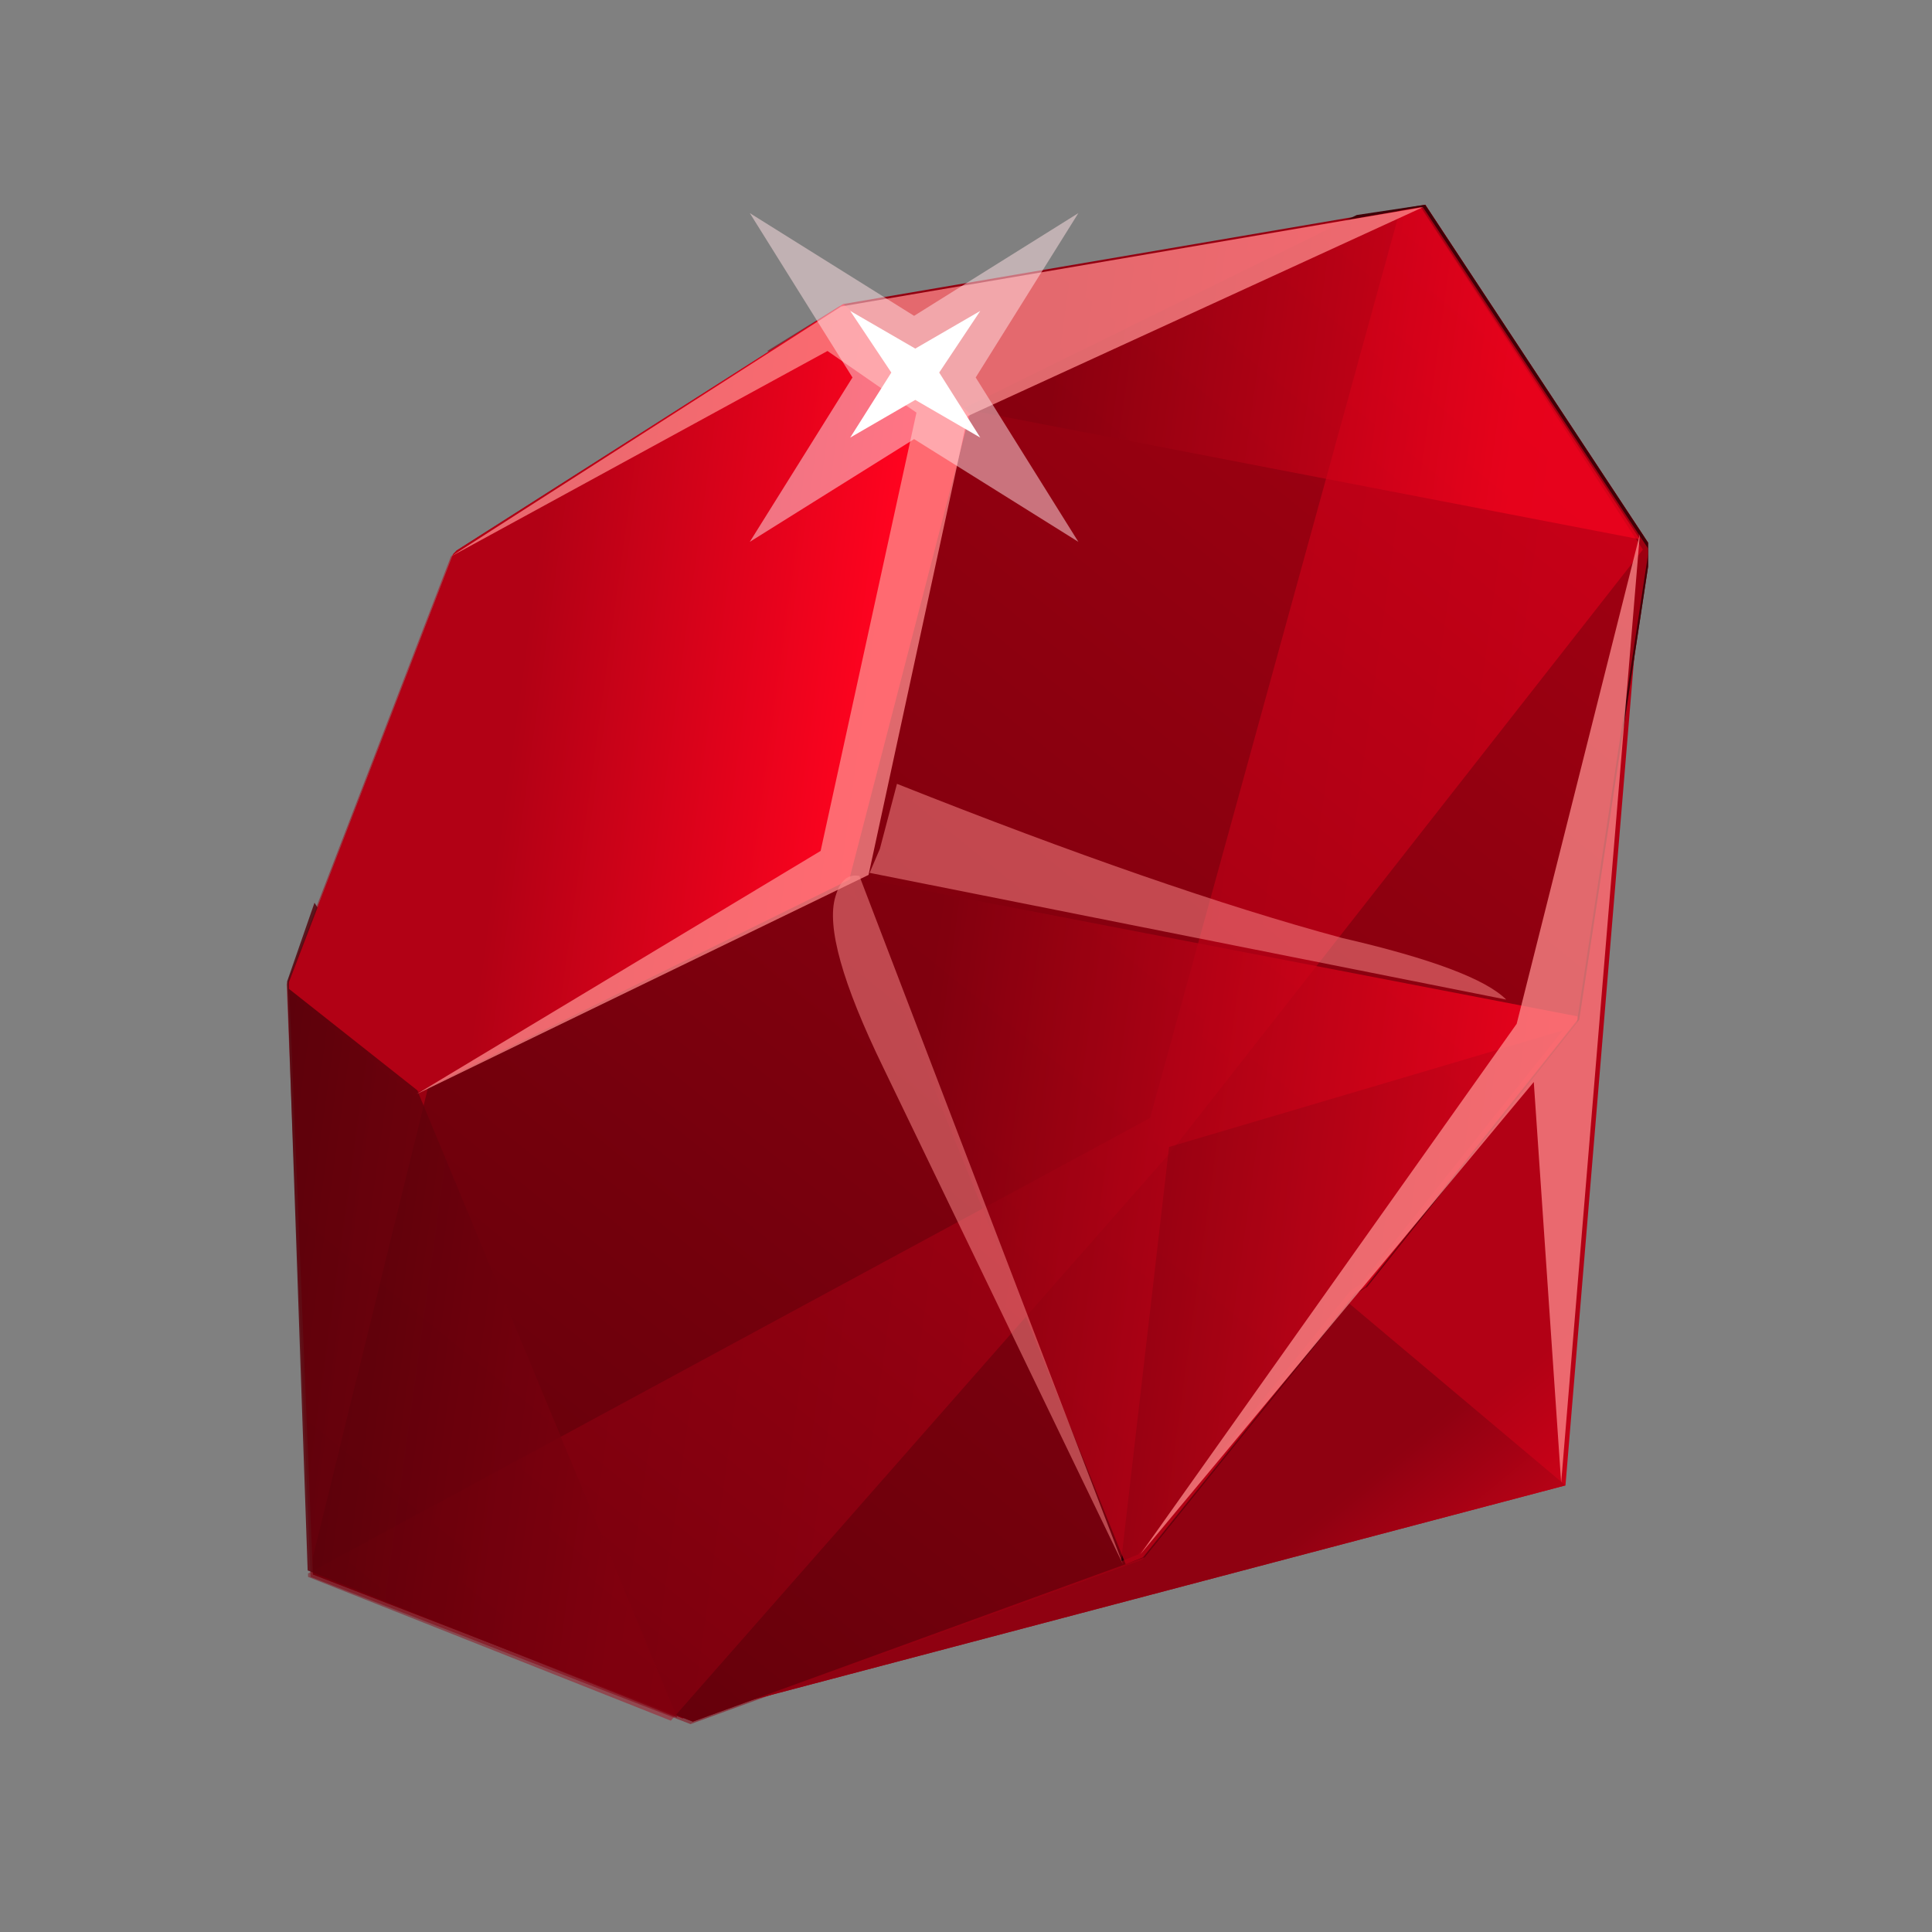 <svg xmlns="http://www.w3.org/2000/svg" xmlns:xlink="http://www.w3.org/1999/xlink" width="750" zoomAndPan="magnify" viewBox="0 0 562.5 562.5" height="750" preserveAspectRatio="xMidYMid meet" version="1.0"><rect x="0" y="0" width="562.5" height="562.5" fill="#808080" stroke="none"/><defs><filter x="0%" y="0%" width="100%" height="100%" id="8aa595afba"><feColorMatrix values="0 0 0 0 1 0 0 0 0 1 0 0 0 0 1 0 0 0 1 0" color-interpolation-filters="sRGB"/></filter><clipPath id="b62296adb9"><path d="M 91 59 L 479 59 L 479 501 L 91 501 Z M 91 59 " clip-rule="nonzero"/></clipPath><clipPath id="8b8a9bdc69"><path d="M 414.945 59.605 L 186.762 205.156 L 91.094 457.391 L 198.699 500.281 L 455.789 432.469 L 478.715 156.328 Z M 414.945 59.605 " clip-rule="evenodd"/></clipPath><linearGradient x1="-23.605" gradientTransform="matrix(-12.69, -15.375, -15.367, 12.696, 600.297, -210.555)" y1="28.415" x2="5.821" gradientUnits="userSpaceOnUse" y2="28.415" id="2d860c09cf"><stop stop-opacity="1" stop-color="rgb(97.525%, 1.134%, 11.871%)" offset="0"/><stop stop-opacity="1" stop-color="rgb(96.893%, 1.117%, 11.787%)" offset="0.004"/><stop stop-opacity="1" stop-color="rgb(96.263%, 1.1%, 11.705%)" offset="0.008"/><stop stop-opacity="1" stop-color="rgb(95.633%, 1.083%, 11.621%)" offset="0.012"/><stop stop-opacity="1" stop-color="rgb(95.003%, 1.067%, 11.537%)" offset="0.016"/><stop stop-opacity="1" stop-color="rgb(94.373%, 1.05%, 11.453%)" offset="0.02"/><stop stop-opacity="1" stop-color="rgb(93.742%, 1.033%, 11.371%)" offset="0.023"/><stop stop-opacity="1" stop-color="rgb(93.111%, 1.016%, 11.287%)" offset="0.027"/><stop stop-opacity="1" stop-color="rgb(92.48%, 0.999%, 11.203%)" offset="0.031"/><stop stop-opacity="1" stop-color="rgb(91.85%, 0.983%, 11.119%)" offset="0.035"/><stop stop-opacity="1" stop-color="rgb(91.22%, 0.967%, 11.037%)" offset="0.039"/><stop stop-opacity="1" stop-color="rgb(90.59%, 0.951%, 10.953%)" offset="0.043"/><stop stop-opacity="1" stop-color="rgb(89.96%, 0.934%, 10.869%)" offset="0.047"/><stop stop-opacity="1" stop-color="rgb(89.328%, 0.917%, 10.785%)" offset="0.051"/><stop stop-opacity="1" stop-color="rgb(88.698%, 0.9%, 10.703%)" offset="0.055"/><stop stop-opacity="1" stop-color="rgb(88.068%, 0.883%, 10.619%)" offset="0.059"/><stop stop-opacity="1" stop-color="rgb(87.437%, 0.867%, 10.535%)" offset="0.062"/><stop stop-opacity="1" stop-color="rgb(86.806%, 0.85%, 10.451%)" offset="0.066"/><stop stop-opacity="1" stop-color="rgb(86.176%, 0.833%, 10.368%)" offset="0.07"/><stop stop-opacity="1" stop-color="rgb(85.545%, 0.816%, 10.284%)" offset="0.074"/><stop stop-opacity="1" stop-color="rgb(84.915%, 0.8%, 10.202%)" offset="0.078"/><stop stop-opacity="1" stop-color="rgb(84.285%, 0.783%, 10.118%)" offset="0.082"/><stop stop-opacity="1" stop-color="rgb(83.655%, 0.766%, 10.034%)" offset="0.086"/><stop stop-opacity="1" stop-color="rgb(83.023%, 0.749%, 9.95%)" offset="0.09"/><stop stop-opacity="1" stop-color="rgb(82.393%, 0.732%, 9.868%)" offset="0.094"/><stop stop-opacity="1" stop-color="rgb(81.763%, 0.716%, 9.784%)" offset="0.098"/><stop stop-opacity="1" stop-color="rgb(81.133%, 0.699%, 9.7%)" offset="0.102"/><stop stop-opacity="1" stop-color="rgb(80.502%, 0.682%, 9.616%)" offset="0.105"/><stop stop-opacity="1" stop-color="rgb(79.872%, 0.667%, 9.534%)" offset="0.109"/><stop stop-opacity="1" stop-color="rgb(79.24%, 0.65%, 9.45%)" offset="0.113"/><stop stop-opacity="1" stop-color="rgb(78.61%, 0.633%, 9.366%)" offset="0.117"/><stop stop-opacity="1" stop-color="rgb(77.98%, 0.616%, 9.282%)" offset="0.121"/><stop stop-opacity="1" stop-color="rgb(77.35%, 0.6%, 9.2%)" offset="0.125"/><stop stop-opacity="1" stop-color="rgb(76.72%, 0.583%, 9.116%)" offset="0.129"/><stop stop-opacity="1" stop-color="rgb(76.089%, 0.566%, 9.032%)" offset="0.133"/><stop stop-opacity="1" stop-color="rgb(75.458%, 0.549%, 8.948%)" offset="0.137"/><stop stop-opacity="1" stop-color="rgb(74.828%, 0.533%, 8.865%)" offset="0.141"/><stop stop-opacity="1" stop-color="rgb(74.197%, 0.516%, 8.781%)" offset="0.145"/><stop stop-opacity="1" stop-color="rgb(73.567%, 0.499%, 8.699%)" offset="0.148"/><stop stop-opacity="1" stop-color="rgb(72.937%, 0.482%, 8.615%)" offset="0.152"/><stop stop-opacity="1" stop-color="rgb(72.307%, 0.465%, 8.531%)" offset="0.156"/><stop stop-opacity="1" stop-color="rgb(71.675%, 0.449%, 8.447%)" offset="0.16"/><stop stop-opacity="1" stop-color="rgb(71.045%, 0.432%, 8.365%)" offset="0.164"/><stop stop-opacity="1" stop-color="rgb(70.422%, 0.415%, 8.281%)" offset="0.168"/><stop stop-opacity="1" stop-color="rgb(69.8%, 0.4%, 8.199%)" offset="0.172"/><stop stop-opacity="1" stop-color="rgb(69.8%, 0.4%, 8.199%)" offset="0.188"/><stop stop-opacity="1" stop-color="rgb(69.8%, 0.4%, 8.199%)" offset="0.25"/><stop stop-opacity="1" stop-color="rgb(69.8%, 0.4%, 8.199%)" offset="0.5"/><stop stop-opacity="1" stop-color="rgb(69.8%, 0.4%, 8.199%)" offset="1"/></linearGradient><clipPath id="8b50a36117"><path d="M 91 206 L 456 206 L 456 501 L 91 501 Z M 91 206 " clip-rule="nonzero"/></clipPath><clipPath id="9b6d3ab44d"><path d="M 455.789 432.469 L 186.762 206.176 L 91.094 457.391 L 198.699 500.281 Z M 455.789 432.469 " clip-rule="evenodd"/></clipPath><linearGradient x1="-22.915" gradientTransform="matrix(-12.667, -15.392, -15.385, 12.673, 600.279, -210.561)" y1="33.557" x2="0.105" gradientUnits="userSpaceOnUse" y2="33.557" id="57980f405e"><stop stop-opacity="1" stop-color="rgb(92.581%, 1.064%, 11.27%)" offset="0"/><stop stop-opacity="1" stop-color="rgb(91.864%, 1.05%, 11.18%)" offset="0.004"/><stop stop-opacity="1" stop-color="rgb(91.147%, 1.038%, 11.09%)" offset="0.008"/><stop stop-opacity="1" stop-color="rgb(90.43%, 1.024%, 11%)" offset="0.012"/><stop stop-opacity="1" stop-color="rgb(89.713%, 1.012%, 10.91%)" offset="0.016"/><stop stop-opacity="1" stop-color="rgb(88.995%, 0.998%, 10.82%)" offset="0.02"/><stop stop-opacity="1" stop-color="rgb(88.28%, 0.986%, 10.732%)" offset="0.023"/><stop stop-opacity="1" stop-color="rgb(87.563%, 0.972%, 10.641%)" offset="0.027"/><stop stop-opacity="1" stop-color="rgb(86.845%, 0.96%, 10.551%)" offset="0.031"/><stop stop-opacity="1" stop-color="rgb(86.128%, 0.946%, 10.461%)" offset="0.035"/><stop stop-opacity="1" stop-color="rgb(85.411%, 0.934%, 10.371%)" offset="0.039"/><stop stop-opacity="1" stop-color="rgb(84.694%, 0.92%, 10.281%)" offset="0.043"/><stop stop-opacity="1" stop-color="rgb(83.977%, 0.908%, 10.191%)" offset="0.047"/><stop stop-opacity="1" stop-color="rgb(83.26%, 0.894%, 10.101%)" offset="0.051"/><stop stop-opacity="1" stop-color="rgb(82.542%, 0.88%, 10.013%)" offset="0.055"/><stop stop-opacity="1" stop-color="rgb(81.825%, 0.867%, 9.923%)" offset="0.059"/><stop stop-opacity="1" stop-color="rgb(81.108%, 0.854%, 9.833%)" offset="0.062"/><stop stop-opacity="1" stop-color="rgb(80.391%, 0.841%, 9.743%)" offset="0.066"/><stop stop-opacity="1" stop-color="rgb(79.674%, 0.829%, 9.653%)" offset="0.07"/><stop stop-opacity="1" stop-color="rgb(78.957%, 0.815%, 9.563%)" offset="0.074"/><stop stop-opacity="1" stop-color="rgb(78.239%, 0.803%, 9.473%)" offset="0.078"/><stop stop-opacity="1" stop-color="rgb(77.522%, 0.789%, 9.383%)" offset="0.082"/><stop stop-opacity="1" stop-color="rgb(76.805%, 0.777%, 9.294%)" offset="0.086"/><stop stop-opacity="1" stop-color="rgb(76.088%, 0.763%, 9.204%)" offset="0.09"/><stop stop-opacity="1" stop-color="rgb(75.372%, 0.751%, 9.114%)" offset="0.094"/><stop stop-opacity="1" stop-color="rgb(74.655%, 0.737%, 9.024%)" offset="0.098"/><stop stop-opacity="1" stop-color="rgb(73.938%, 0.725%, 8.934%)" offset="0.102"/><stop stop-opacity="1" stop-color="rgb(73.221%, 0.711%, 8.844%)" offset="0.105"/><stop stop-opacity="1" stop-color="rgb(72.504%, 0.699%, 8.754%)" offset="0.109"/><stop stop-opacity="1" stop-color="rgb(71.786%, 0.685%, 8.664%)" offset="0.113"/><stop stop-opacity="1" stop-color="rgb(71.069%, 0.671%, 8.575%)" offset="0.117"/><stop stop-opacity="1" stop-color="rgb(70.352%, 0.658%, 8.485%)" offset="0.121"/><stop stop-opacity="1" stop-color="rgb(69.635%, 0.645%, 8.395%)" offset="0.125"/><stop stop-opacity="1" stop-color="rgb(68.918%, 0.632%, 8.305%)" offset="0.129"/><stop stop-opacity="1" stop-color="rgb(68.201%, 0.62%, 8.215%)" offset="0.133"/><stop stop-opacity="1" stop-color="rgb(67.484%, 0.606%, 8.125%)" offset="0.137"/><stop stop-opacity="1" stop-color="rgb(66.766%, 0.594%, 8.035%)" offset="0.141"/><stop stop-opacity="1" stop-color="rgb(66.049%, 0.58%, 7.945%)" offset="0.145"/><stop stop-opacity="1" stop-color="rgb(65.332%, 0.568%, 7.857%)" offset="0.148"/><stop stop-opacity="1" stop-color="rgb(64.615%, 0.554%, 7.767%)" offset="0.152"/><stop stop-opacity="1" stop-color="rgb(63.898%, 0.542%, 7.677%)" offset="0.156"/><stop stop-opacity="1" stop-color="rgb(63.181%, 0.528%, 7.587%)" offset="0.16"/><stop stop-opacity="1" stop-color="rgb(62.465%, 0.516%, 7.497%)" offset="0.164"/><stop stop-opacity="1" stop-color="rgb(61.748%, 0.502%, 7.407%)" offset="0.168"/><stop stop-opacity="1" stop-color="rgb(61.031%, 0.49%, 7.317%)" offset="0.172"/><stop stop-opacity="1" stop-color="rgb(60.313%, 0.476%, 7.227%)" offset="0.176"/><stop stop-opacity="1" stop-color="rgb(59.596%, 0.462%, 7.138%)" offset="0.18"/><stop stop-opacity="1" stop-color="rgb(58.879%, 0.449%, 7.048%)" offset="0.184"/><stop stop-opacity="1" stop-color="rgb(58.162%, 0.436%, 6.958%)" offset="0.188"/><stop stop-opacity="1" stop-color="rgb(57.445%, 0.423%, 6.868%)" offset="0.191"/><stop stop-opacity="1" stop-color="rgb(56.728%, 0.41%, 6.778%)" offset="0.195"/><stop stop-opacity="1" stop-color="rgb(56.413%, 0.404%, 6.738%)" offset="0.199"/><stop stop-opacity="1" stop-color="rgb(56.099%, 0.4%, 6.699%)" offset="0.203"/><stop stop-opacity="1" stop-color="rgb(56.099%, 0.4%, 6.699%)" offset="0.219"/><stop stop-opacity="1" stop-color="rgb(56.099%, 0.4%, 6.699%)" offset="0.25"/><stop stop-opacity="1" stop-color="rgb(56.099%, 0.4%, 6.699%)" offset="0.5"/><stop stop-opacity="1" stop-color="rgb(56.099%, 0.4%, 6.699%)" offset="1"/></linearGradient><clipPath id="28c8b31ffe"><path d="M 84 59 L 479.848 59 L 479.848 502 L 84 502 Z M 84 59 " clip-rule="nonzero"/></clipPath><clipPath id="0181885a25"><path d="M 91 59 L 479.848 59 L 479.848 502 L 91 502 Z M 91 59 " clip-rule="nonzero"/></clipPath><clipPath id="225e8de030"><path d="M 82.148 60 L 479 60 L 479 505.801 L 82.148 505.801 Z M 82.148 60 " clip-rule="nonzero"/></clipPath><mask id="f534949832"><g filter="url(#8aa595afba)"><rect x="-56.25" width="675" fill="#000000" y="-56.25" height="675" fill-opacity="0.441"/></g></mask><clipPath id="865f6793bc"><path d="M 7.691 0.316 L 396.316 0.316 L 396.316 440.977 L 7.691 440.977 Z M 7.691 0.316 " clip-rule="nonzero"/></clipPath><clipPath id="b3ab0b2e27"><path d="M 258.801 275.48 L 396.316 100.016 L 331.543 0.316 L 325.566 1.312 L 252.824 265.512 L 7.691 398.109 L 7.691 399.105 L 113.316 440.977 Z M 258.801 275.48 " clip-rule="evenodd"/></clipPath><linearGradient x1="1185.535" gradientTransform="matrix(-19.744, -2.713, 2.712, -19.754, 21052.907, 23695.903)" y1="1024.4" x2="1207.86" gradientUnits="userSpaceOnUse" y2="1024.4" id="5628bac6e0"><stop stop-opacity="1" stop-color="rgb(100%, 1.199%, 12.199%)" offset="0"/><stop stop-opacity="1" stop-color="rgb(100%, 1.199%, 12.199%)" offset="0.125"/><stop stop-opacity="1" stop-color="rgb(99.963%, 1.198%, 12.195%)" offset="0.156"/><stop stop-opacity="1" stop-color="rgb(99.661%, 1.19%, 12.154%)" offset="0.16"/><stop stop-opacity="1" stop-color="rgb(99.396%, 1.184%, 12.119%)" offset="0.164"/><stop stop-opacity="1" stop-color="rgb(99.129%, 1.178%, 12.082%)" offset="0.168"/><stop stop-opacity="1" stop-color="rgb(98.863%, 1.172%, 12.047%)" offset="0.172"/><stop stop-opacity="1" stop-color="rgb(98.596%, 1.166%, 12.01%)" offset="0.176"/><stop stop-opacity="1" stop-color="rgb(98.331%, 1.16%, 11.975%)" offset="0.18"/><stop stop-opacity="1" stop-color="rgb(98.064%, 1.152%, 11.938%)" offset="0.184"/><stop stop-opacity="1" stop-color="rgb(97.798%, 1.146%, 11.903%)" offset="0.188"/><stop stop-opacity="1" stop-color="rgb(97.531%, 1.14%, 11.867%)" offset="0.191"/><stop stop-opacity="1" stop-color="rgb(97.264%, 1.134%, 11.832%)" offset="0.195"/><stop stop-opacity="1" stop-color="rgb(96.997%, 1.126%, 11.795%)" offset="0.199"/><stop stop-opacity="1" stop-color="rgb(96.732%, 1.12%, 11.76%)" offset="0.203"/><stop stop-opacity="1" stop-color="rgb(96.465%, 1.114%, 11.723%)" offset="0.207"/><stop stop-opacity="1" stop-color="rgb(96.199%, 1.108%, 11.688%)" offset="0.211"/><stop stop-opacity="1" stop-color="rgb(95.932%, 1.102%, 11.652%)" offset="0.215"/><stop stop-opacity="1" stop-color="rgb(95.667%, 1.096%, 11.617%)" offset="0.219"/><stop stop-opacity="1" stop-color="rgb(95.399%, 1.088%, 11.58%)" offset="0.223"/><stop stop-opacity="1" stop-color="rgb(95.132%, 1.082%, 11.545%)" offset="0.227"/><stop stop-opacity="1" stop-color="rgb(94.865%, 1.076%, 11.508%)" offset="0.23"/><stop stop-opacity="1" stop-color="rgb(94.6%, 1.07%, 11.473%)" offset="0.234"/><stop stop-opacity="1" stop-color="rgb(94.333%, 1.062%, 11.436%)" offset="0.238"/><stop stop-opacity="1" stop-color="rgb(94.067%, 1.056%, 11.401%)" offset="0.242"/><stop stop-opacity="1" stop-color="rgb(93.8%, 1.05%, 11.365%)" offset="0.246"/><stop stop-opacity="1" stop-color="rgb(93.535%, 1.044%, 11.33%)" offset="0.25"/><stop stop-opacity="1" stop-color="rgb(93.268%, 1.036%, 11.293%)" offset="0.254"/><stop stop-opacity="1" stop-color="rgb(93.001%, 1.03%, 11.258%)" offset="0.258"/><stop stop-opacity="1" stop-color="rgb(92.734%, 1.024%, 11.221%)" offset="0.262"/><stop stop-opacity="1" stop-color="rgb(92.468%, 1.018%, 11.186%)" offset="0.266"/><stop stop-opacity="1" stop-color="rgb(92.201%, 1.012%, 11.15%)" offset="0.27"/><stop stop-opacity="1" stop-color="rgb(91.936%, 1.006%, 11.115%)" offset="0.273"/><stop stop-opacity="1" stop-color="rgb(91.669%, 0.998%, 11.078%)" offset="0.277"/><stop stop-opacity="1" stop-color="rgb(91.403%, 0.992%, 11.043%)" offset="0.281"/><stop stop-opacity="1" stop-color="rgb(91.136%, 0.986%, 11.006%)" offset="0.285"/><stop stop-opacity="1" stop-color="rgb(90.871%, 0.98%, 10.971%)" offset="0.289"/><stop stop-opacity="1" stop-color="rgb(90.604%, 0.972%, 10.934%)" offset="0.293"/><stop stop-opacity="1" stop-color="rgb(90.337%, 0.966%, 10.899%)" offset="0.297"/><stop stop-opacity="1" stop-color="rgb(90.07%, 0.96%, 10.863%)" offset="0.301"/><stop stop-opacity="1" stop-color="rgb(89.804%, 0.954%, 10.828%)" offset="0.305"/><stop stop-opacity="1" stop-color="rgb(89.537%, 0.948%, 10.791%)" offset="0.309"/><stop stop-opacity="1" stop-color="rgb(89.272%, 0.941%, 10.756%)" offset="0.312"/><stop stop-opacity="1" stop-color="rgb(89.005%, 0.934%, 10.719%)" offset="0.316"/><stop stop-opacity="1" stop-color="rgb(88.739%, 0.928%, 10.684%)" offset="0.32"/><stop stop-opacity="1" stop-color="rgb(88.472%, 0.922%, 10.648%)" offset="0.324"/><stop stop-opacity="1" stop-color="rgb(88.205%, 0.916%, 10.612%)" offset="0.328"/><stop stop-opacity="1" stop-color="rgb(87.938%, 0.908%, 10.576%)" offset="0.332"/><stop stop-opacity="1" stop-color="rgb(87.672%, 0.902%, 10.541%)" offset="0.336"/><stop stop-opacity="1" stop-color="rgb(87.405%, 0.896%, 10.504%)" offset="0.34"/><stop stop-opacity="1" stop-color="rgb(87.14%, 0.89%, 10.469%)" offset="0.344"/><stop stop-opacity="1" stop-color="rgb(86.873%, 0.882%, 10.432%)" offset="0.348"/><stop stop-opacity="1" stop-color="rgb(86.607%, 0.876%, 10.397%)" offset="0.352"/><stop stop-opacity="1" stop-color="rgb(86.34%, 0.87%, 10.361%)" offset="0.355"/><stop stop-opacity="1" stop-color="rgb(86.073%, 0.864%, 10.326%)" offset="0.359"/><stop stop-opacity="1" stop-color="rgb(85.806%, 0.858%, 10.289%)" offset="0.363"/><stop stop-opacity="1" stop-color="rgb(85.541%, 0.851%, 10.254%)" offset="0.367"/><stop stop-opacity="1" stop-color="rgb(85.274%, 0.844%, 10.217%)" offset="0.371"/><stop stop-opacity="1" stop-color="rgb(85.008%, 0.838%, 10.182%)" offset="0.375"/><stop stop-opacity="1" stop-color="rgb(84.741%, 0.832%, 10.146%)" offset="0.379"/><stop stop-opacity="1" stop-color="rgb(84.476%, 0.826%, 10.11%)" offset="0.383"/><stop stop-opacity="1" stop-color="rgb(84.209%, 0.818%, 10.074%)" offset="0.387"/><stop stop-opacity="1" stop-color="rgb(83.943%, 0.812%, 10.039%)" offset="0.391"/><stop stop-opacity="1" stop-color="rgb(83.676%, 0.806%, 10.002%)" offset="0.395"/><stop stop-opacity="1" stop-color="rgb(83.409%, 0.8%, 9.967%)" offset="0.398"/><stop stop-opacity="1" stop-color="rgb(83.142%, 0.793%, 9.93%)" offset="0.402"/><stop stop-opacity="1" stop-color="rgb(82.877%, 0.787%, 9.895%)" offset="0.406"/><stop stop-opacity="1" stop-color="rgb(82.61%, 0.78%, 9.859%)" offset="0.41"/><stop stop-opacity="1" stop-color="rgb(82.344%, 0.774%, 9.824%)" offset="0.414"/><stop stop-opacity="1" stop-color="rgb(82.077%, 0.768%, 9.787%)" offset="0.418"/><stop stop-opacity="1" stop-color="rgb(81.812%, 0.761%, 9.752%)" offset="0.422"/><stop stop-opacity="1" stop-color="rgb(81.544%, 0.754%, 9.715%)" offset="0.426"/><stop stop-opacity="1" stop-color="rgb(81.277%, 0.748%, 9.68%)" offset="0.43"/><stop stop-opacity="1" stop-color="rgb(81.01%, 0.742%, 9.644%)" offset="0.434"/><stop stop-opacity="1" stop-color="rgb(80.745%, 0.735%, 9.608%)" offset="0.438"/><stop stop-opacity="1" stop-color="rgb(80.478%, 0.728%, 9.572%)" offset="0.441"/><stop stop-opacity="1" stop-color="rgb(80.212%, 0.722%, 9.537%)" offset="0.445"/><stop stop-opacity="1" stop-color="rgb(79.945%, 0.716%, 9.5%)" offset="0.449"/><stop stop-opacity="1" stop-color="rgb(79.68%, 0.71%, 9.465%)" offset="0.453"/><stop stop-opacity="1" stop-color="rgb(79.413%, 0.703%, 9.428%)" offset="0.457"/><stop stop-opacity="1" stop-color="rgb(79.146%, 0.697%, 9.393%)" offset="0.461"/><stop stop-opacity="1" stop-color="rgb(78.879%, 0.69%, 9.357%)" offset="0.465"/><stop stop-opacity="1" stop-color="rgb(78.613%, 0.684%, 9.322%)" offset="0.469"/><stop stop-opacity="1" stop-color="rgb(78.346%, 0.677%, 9.285%)" offset="0.473"/><stop stop-opacity="1" stop-color="rgb(78.081%, 0.671%, 9.25%)" offset="0.477"/><stop stop-opacity="1" stop-color="rgb(77.814%, 0.664%, 9.213%)" offset="0.48"/><stop stop-opacity="1" stop-color="rgb(77.548%, 0.658%, 9.178%)" offset="0.484"/><stop stop-opacity="1" stop-color="rgb(77.281%, 0.652%, 9.142%)" offset="0.488"/><stop stop-opacity="1" stop-color="rgb(77.014%, 0.645%, 9.106%)" offset="0.492"/><stop stop-opacity="1" stop-color="rgb(76.747%, 0.639%, 9.07%)" offset="0.496"/><stop stop-opacity="1" stop-color="rgb(76.482%, 0.633%, 9.035%)" offset="0.5"/><stop stop-opacity="1" stop-color="rgb(76.215%, 0.626%, 8.998%)" offset="0.504"/><stop stop-opacity="1" stop-color="rgb(75.949%, 0.62%, 8.963%)" offset="0.508"/><stop stop-opacity="1" stop-color="rgb(75.682%, 0.613%, 8.926%)" offset="0.512"/><stop stop-opacity="1" stop-color="rgb(75.417%, 0.607%, 8.891%)" offset="0.516"/><stop stop-opacity="1" stop-color="rgb(75.15%, 0.6%, 8.855%)" offset="0.52"/><stop stop-opacity="1" stop-color="rgb(74.884%, 0.594%, 8.82%)" offset="0.523"/><stop stop-opacity="1" stop-color="rgb(74.617%, 0.587%, 8.783%)" offset="0.527"/><stop stop-opacity="1" stop-color="rgb(74.35%, 0.581%, 8.748%)" offset="0.531"/><stop stop-opacity="1" stop-color="rgb(74.083%, 0.574%, 8.711%)" offset="0.535"/><stop stop-opacity="1" stop-color="rgb(73.817%, 0.568%, 8.676%)" offset="0.539"/><stop stop-opacity="1" stop-color="rgb(73.55%, 0.562%, 8.64%)" offset="0.543"/><stop stop-opacity="1" stop-color="rgb(73.285%, 0.555%, 8.604%)" offset="0.547"/><stop stop-opacity="1" stop-color="rgb(73.018%, 0.549%, 8.568%)" offset="0.551"/><stop stop-opacity="1" stop-color="rgb(72.752%, 0.543%, 8.533%)" offset="0.555"/><stop stop-opacity="1" stop-color="rgb(72.485%, 0.536%, 8.496%)" offset="0.559"/><stop stop-opacity="1" stop-color="rgb(72.218%, 0.529%, 8.461%)" offset="0.562"/><stop stop-opacity="1" stop-color="rgb(71.951%, 0.523%, 8.424%)" offset="0.566"/><stop stop-opacity="1" stop-color="rgb(71.686%, 0.517%, 8.389%)" offset="0.57"/><stop stop-opacity="1" stop-color="rgb(71.419%, 0.51%, 8.354%)" offset="0.574"/><stop stop-opacity="1" stop-color="rgb(71.153%, 0.504%, 8.319%)" offset="0.578"/><stop stop-opacity="1" stop-color="rgb(70.886%, 0.497%, 8.282%)" offset="0.582"/><stop stop-opacity="1" stop-color="rgb(70.621%, 0.491%, 8.247%)" offset="0.586"/><stop stop-opacity="1" stop-color="rgb(70.354%, 0.485%, 8.211%)" offset="0.59"/><stop stop-opacity="1" stop-color="rgb(70.087%, 0.479%, 8.176%)" offset="0.594"/><stop stop-opacity="1" stop-color="rgb(69.82%, 0.471%, 8.139%)" offset="0.598"/><stop stop-opacity="1" stop-color="rgb(69.554%, 0.465%, 8.104%)" offset="0.602"/><stop stop-opacity="1" stop-color="rgb(69.287%, 0.459%, 8.067%)" offset="0.605"/><stop stop-opacity="1" stop-color="rgb(69.022%, 0.453%, 8.032%)" offset="0.609"/><stop stop-opacity="1" stop-color="rgb(68.755%, 0.446%, 7.996%)" offset="0.613"/><stop stop-opacity="1" stop-color="rgb(68.489%, 0.439%, 7.961%)" offset="0.617"/><stop stop-opacity="1" stop-color="rgb(68.222%, 0.433%, 7.924%)" offset="0.621"/><stop stop-opacity="1" stop-color="rgb(67.957%, 0.427%, 7.889%)" offset="0.625"/><stop stop-opacity="1" stop-color="rgb(67.69%, 0.42%, 7.852%)" offset="0.629"/><stop stop-opacity="1" stop-color="rgb(67.422%, 0.414%, 7.817%)" offset="0.633"/><stop stop-opacity="1" stop-color="rgb(67.155%, 0.407%, 7.78%)" offset="0.637"/><stop stop-opacity="1" stop-color="rgb(66.89%, 0.401%, 7.745%)" offset="0.641"/><stop stop-opacity="1" stop-color="rgb(66.623%, 0.395%, 7.709%)" offset="0.645"/><stop stop-opacity="1" stop-color="rgb(66.357%, 0.389%, 7.674%)" offset="0.648"/><stop stop-opacity="1" stop-color="rgb(66.09%, 0.381%, 7.637%)" offset="0.652"/><stop stop-opacity="1" stop-color="rgb(65.825%, 0.375%, 7.602%)" offset="0.656"/><stop stop-opacity="1" stop-color="rgb(65.558%, 0.369%, 7.565%)" offset="0.66"/><stop stop-opacity="1" stop-color="rgb(65.291%, 0.363%, 7.53%)" offset="0.664"/><stop stop-opacity="1" stop-color="rgb(65.024%, 0.356%, 7.494%)" offset="0.668"/><stop stop-opacity="1" stop-color="rgb(64.758%, 0.349%, 7.458%)" offset="0.672"/><stop stop-opacity="1" stop-color="rgb(64.491%, 0.343%, 7.422%)" offset="0.676"/><stop stop-opacity="1" stop-color="rgb(64.226%, 0.337%, 7.387%)" offset="0.68"/><stop stop-opacity="1" stop-color="rgb(63.959%, 0.331%, 7.35%)" offset="0.684"/><stop stop-opacity="1" stop-color="rgb(63.693%, 0.325%, 7.315%)" offset="0.688"/><stop stop-opacity="1" stop-color="rgb(63.426%, 0.317%, 7.278%)" offset="0.691"/><stop stop-opacity="1" stop-color="rgb(63.159%, 0.311%, 7.243%)" offset="0.695"/><stop stop-opacity="1" stop-color="rgb(62.892%, 0.305%, 7.207%)" offset="0.699"/><stop stop-opacity="1" stop-color="rgb(62.627%, 0.299%, 7.172%)" offset="0.703"/><stop stop-opacity="1" stop-color="rgb(62.36%, 0.291%, 7.135%)" offset="0.707"/><stop stop-opacity="1" stop-color="rgb(62.094%, 0.285%, 7.1%)" offset="0.711"/><stop stop-opacity="1" stop-color="rgb(61.827%, 0.279%, 7.063%)" offset="0.715"/><stop stop-opacity="1" stop-color="rgb(61.562%, 0.273%, 7.028%)" offset="0.719"/><stop stop-opacity="1" stop-color="rgb(61.295%, 0.267%, 6.992%)" offset="0.723"/><stop stop-opacity="1" stop-color="rgb(61.029%, 0.261%, 6.956%)" offset="0.727"/><stop stop-opacity="1" stop-color="rgb(60.762%, 0.253%, 6.92%)" offset="0.73"/><stop stop-opacity="1" stop-color="rgb(60.495%, 0.247%, 6.885%)" offset="0.734"/><stop stop-opacity="1" stop-color="rgb(60.228%, 0.241%, 6.848%)" offset="0.738"/><stop stop-opacity="1" stop-color="rgb(59.962%, 0.235%, 6.813%)" offset="0.742"/><stop stop-opacity="1" stop-color="rgb(59.695%, 0.227%, 6.776%)" offset="0.746"/><stop stop-opacity="1" stop-color="rgb(59.43%, 0.221%, 6.741%)" offset="0.75"/><stop stop-opacity="1" stop-color="rgb(59.163%, 0.215%, 6.705%)" offset="0.754"/><stop stop-opacity="1" stop-color="rgb(58.897%, 0.209%, 6.67%)" offset="0.758"/><stop stop-opacity="1" stop-color="rgb(58.63%, 0.201%, 6.633%)" offset="0.762"/><stop stop-opacity="1" stop-color="rgb(58.363%, 0.195%, 6.598%)" offset="0.766"/><stop stop-opacity="1" stop-color="rgb(58.096%, 0.189%, 6.561%)" offset="0.77"/><stop stop-opacity="1" stop-color="rgb(57.831%, 0.183%, 6.526%)" offset="0.773"/><stop stop-opacity="1" stop-color="rgb(57.564%, 0.177%, 6.49%)" offset="0.777"/><stop stop-opacity="1" stop-color="rgb(57.298%, 0.171%, 6.454%)" offset="0.781"/><stop stop-opacity="1" stop-color="rgb(57.031%, 0.163%, 6.418%)" offset="0.785"/><stop stop-opacity="1" stop-color="rgb(56.766%, 0.157%, 6.383%)" offset="0.789"/><stop stop-opacity="1" stop-color="rgb(56.499%, 0.151%, 6.346%)" offset="0.793"/><stop stop-opacity="1" stop-color="rgb(56.232%, 0.145%, 6.311%)" offset="0.797"/><stop stop-opacity="1" stop-color="rgb(55.965%, 0.137%, 6.274%)" offset="0.801"/><stop stop-opacity="1" stop-color="rgb(55.699%, 0.131%, 6.239%)" offset="0.805"/><stop stop-opacity="1" stop-color="rgb(55.432%, 0.125%, 6.203%)" offset="0.809"/><stop stop-opacity="1" stop-color="rgb(55.167%, 0.119%, 6.168%)" offset="0.812"/><stop stop-opacity="1" stop-color="rgb(54.9%, 0.113%, 6.131%)" offset="0.816"/><stop stop-opacity="1" stop-color="rgb(54.634%, 0.107%, 6.096%)" offset="0.82"/><stop stop-opacity="1" stop-color="rgb(54.367%, 0.099%, 6.059%)" offset="0.824"/><stop stop-opacity="1" stop-color="rgb(54.102%, 0.093%, 6.024%)" offset="0.828"/><stop stop-opacity="1" stop-color="rgb(53.835%, 0.087%, 5.988%)" offset="0.832"/><stop stop-opacity="1" stop-color="rgb(53.568%, 0.081%, 5.952%)" offset="0.836"/><stop stop-opacity="1" stop-color="rgb(53.3%, 0.073%, 5.916%)" offset="0.84"/><stop stop-opacity="1" stop-color="rgb(53.035%, 0.067%, 5.881%)" offset="0.844"/><stop stop-opacity="1" stop-color="rgb(52.768%, 0.061%, 5.844%)" offset="0.848"/><stop stop-opacity="1" stop-color="rgb(52.502%, 0.055%, 5.809%)" offset="0.852"/><stop stop-opacity="1" stop-color="rgb(52.235%, 0.047%, 5.772%)" offset="0.855"/><stop stop-opacity="1" stop-color="rgb(51.97%, 0.041%, 5.737%)" offset="0.859"/><stop stop-opacity="1" stop-color="rgb(51.703%, 0.035%, 5.701%)" offset="0.863"/><stop stop-opacity="1" stop-color="rgb(51.436%, 0.029%, 5.666%)" offset="0.867"/><stop stop-opacity="1" stop-color="rgb(51.169%, 0.023%, 5.629%)" offset="0.871"/><stop stop-opacity="1" stop-color="rgb(50.903%, 0.017%, 5.594%)" offset="0.875"/><stop stop-opacity="1" stop-color="rgb(50.636%, 0.009%, 5.557%)" offset="0.879"/><stop stop-opacity="1" stop-color="rgb(50.371%, 0.003%, 5.522%)" offset="0.883"/><stop stop-opacity="1" stop-color="rgb(50.285%, 0.002%, 5.51%)" offset="0.891"/><stop stop-opacity="1" stop-color="rgb(50.2%, 0%, 5.499%)" offset="0.906"/><stop stop-opacity="1" stop-color="rgb(50.2%, 0%, 5.499%)" offset="0.938"/><stop stop-opacity="1" stop-color="rgb(50.2%, 0%, 5.499%)" offset="1"/></linearGradient><clipPath id="6780660819"><rect x="0" width="397" y="0" height="446"/></clipPath><clipPath id="c3654077c3"><path d="M 82.148 60 L 479.848 60 L 479.848 505.801 L 82.148 505.801 Z M 82.148 60 " clip-rule="nonzero"/></clipPath><mask id="545cd30d45"><g filter="url(#8aa595afba)"><rect x="-56.25" width="675" fill="#000000" y="-56.25" height="675" fill-opacity="0.519"/></g></mask><clipPath id="ed153dc649"><path d="M 1.449 0.316 L 397.848 0.316 L 397.848 441.973 L 1.449 441.973 Z M 1.449 0.316 " clip-rule="nonzero"/></clipPath><clipPath id="1a80c1d635"><path d="M 162.879 29.23 L 50.277 101.012 L 49.281 102.008 L 1.449 226.629 L 8.426 399.105 L 119.035 441.973 L 250.566 394.121 L 312.348 317.352 L 315.34 315.359 L 377.121 237.594 L 398.047 100.016 L 332.277 0.316 Z M 162.879 29.23 " clip-rule="evenodd"/></clipPath><linearGradient x1="-3326.152" gradientTransform="matrix(-12.58, 15.465, -15.458, -12.586, -186021.841, -66277.608)" y1="-9351.3" x2="-3296.417" gradientUnits="userSpaceOnUse" y2="-9351.3" id="9d271ef1ec"><stop stop-opacity="1" stop-color="rgb(100%, 0%, 11.4%)" offset="0"/><stop stop-opacity="1" stop-color="rgb(100%, 0%, 11.4%)" offset="0.062"/><stop stop-opacity="1" stop-color="rgb(99.834%, 0%, 11.38%)" offset="0.078"/><stop stop-opacity="1" stop-color="rgb(99.445%, 0%, 11.333%)" offset="0.082"/><stop stop-opacity="1" stop-color="rgb(99.22%, 0%, 11.307%)" offset="0.086"/><stop stop-opacity="1" stop-color="rgb(98.996%, 0%, 11.279%)" offset="0.09"/><stop stop-opacity="1" stop-color="rgb(98.772%, 0%, 11.253%)" offset="0.094"/><stop stop-opacity="1" stop-color="rgb(98.547%, 0%, 11.226%)" offset="0.098"/><stop stop-opacity="1" stop-color="rgb(98.323%, 0%, 11.2%)" offset="0.102"/><stop stop-opacity="1" stop-color="rgb(98.099%, 0%, 11.174%)" offset="0.105"/><stop stop-opacity="1" stop-color="rgb(97.874%, 0%, 11.148%)" offset="0.109"/><stop stop-opacity="1" stop-color="rgb(97.65%, 0%, 11.121%)" offset="0.113"/><stop stop-opacity="1" stop-color="rgb(97.426%, 0%, 11.095%)" offset="0.117"/><stop stop-opacity="1" stop-color="rgb(97.202%, 0%, 11.067%)" offset="0.121"/><stop stop-opacity="1" stop-color="rgb(96.979%, 0%, 11.041%)" offset="0.125"/><stop stop-opacity="1" stop-color="rgb(96.754%, 0%, 11.014%)" offset="0.129"/><stop stop-opacity="1" stop-color="rgb(96.53%, 0%, 10.988%)" offset="0.133"/><stop stop-opacity="1" stop-color="rgb(96.306%, 0%, 10.96%)" offset="0.137"/><stop stop-opacity="1" stop-color="rgb(96.082%, 0%, 10.934%)" offset="0.141"/><stop stop-opacity="1" stop-color="rgb(95.857%, 0%, 10.909%)" offset="0.145"/><stop stop-opacity="1" stop-color="rgb(95.633%, 0%, 10.883%)" offset="0.148"/><stop stop-opacity="1" stop-color="rgb(95.409%, 0%, 10.855%)" offset="0.152"/><stop stop-opacity="1" stop-color="rgb(95.184%, 0%, 10.829%)" offset="0.156"/><stop stop-opacity="1" stop-color="rgb(94.96%, 0%, 10.802%)" offset="0.16"/><stop stop-opacity="1" stop-color="rgb(94.736%, 0%, 10.776%)" offset="0.164"/><stop stop-opacity="1" stop-color="rgb(94.511%, 0%, 10.748%)" offset="0.168"/><stop stop-opacity="1" stop-color="rgb(94.287%, 0%, 10.722%)" offset="0.172"/><stop stop-opacity="1" stop-color="rgb(94.063%, 0%, 10.695%)" offset="0.176"/><stop stop-opacity="1" stop-color="rgb(93.84%, 0%, 10.669%)" offset="0.18"/><stop stop-opacity="1" stop-color="rgb(93.616%, 0%, 10.643%)" offset="0.184"/><stop stop-opacity="1" stop-color="rgb(93.391%, 0%, 10.617%)" offset="0.188"/><stop stop-opacity="1" stop-color="rgb(93.167%, 0%, 10.59%)" offset="0.191"/><stop stop-opacity="1" stop-color="rgb(92.943%, 0%, 10.564%)" offset="0.195"/><stop stop-opacity="1" stop-color="rgb(92.719%, 0%, 10.536%)" offset="0.199"/><stop stop-opacity="1" stop-color="rgb(92.494%, 0%, 10.51%)" offset="0.203"/><stop stop-opacity="1" stop-color="rgb(92.27%, 0%, 10.483%)" offset="0.207"/><stop stop-opacity="1" stop-color="rgb(92.046%, 0%, 10.457%)" offset="0.211"/><stop stop-opacity="1" stop-color="rgb(91.821%, 0%, 10.429%)" offset="0.215"/><stop stop-opacity="1" stop-color="rgb(91.597%, 0%, 10.403%)" offset="0.219"/><stop stop-opacity="1" stop-color="rgb(91.373%, 0%, 10.376%)" offset="0.223"/><stop stop-opacity="1" stop-color="rgb(91.148%, 0%, 10.35%)" offset="0.227"/><stop stop-opacity="1" stop-color="rgb(90.924%, 0%, 10.324%)" offset="0.23"/><stop stop-opacity="1" stop-color="rgb(90.701%, 0%, 10.298%)" offset="0.234"/><stop stop-opacity="1" stop-color="rgb(90.477%, 0%, 10.271%)" offset="0.238"/><stop stop-opacity="1" stop-color="rgb(90.253%, 0%, 10.245%)" offset="0.242"/><stop stop-opacity="1" stop-color="rgb(90.028%, 0%, 10.217%)" offset="0.246"/><stop stop-opacity="1" stop-color="rgb(89.804%, 0%, 10.191%)" offset="0.25"/><stop stop-opacity="1" stop-color="rgb(89.58%, 0%, 10.164%)" offset="0.254"/><stop stop-opacity="1" stop-color="rgb(89.355%, 0%, 10.138%)" offset="0.258"/><stop stop-opacity="1" stop-color="rgb(89.131%, 0%, 10.11%)" offset="0.262"/><stop stop-opacity="1" stop-color="rgb(88.907%, 0%, 10.085%)" offset="0.266"/><stop stop-opacity="1" stop-color="rgb(88.683%, 0%, 10.059%)" offset="0.27"/><stop stop-opacity="1" stop-color="rgb(88.458%, 0%, 10.033%)" offset="0.273"/><stop stop-opacity="1" stop-color="rgb(88.234%, 0%, 10.005%)" offset="0.277"/><stop stop-opacity="1" stop-color="rgb(88.01%, 0%, 9.979%)" offset="0.281"/><stop stop-opacity="1" stop-color="rgb(87.785%, 0%, 9.952%)" offset="0.285"/><stop stop-opacity="1" stop-color="rgb(87.563%, 0%, 9.926%)" offset="0.289"/><stop stop-opacity="1" stop-color="rgb(87.338%, 0%, 9.898%)" offset="0.293"/><stop stop-opacity="1" stop-color="rgb(87.114%, 0%, 9.872%)" offset="0.297"/><stop stop-opacity="1" stop-color="rgb(86.89%, 0%, 9.845%)" offset="0.301"/><stop stop-opacity="1" stop-color="rgb(86.665%, 0%, 9.819%)" offset="0.305"/><stop stop-opacity="1" stop-color="rgb(86.441%, 0%, 9.792%)" offset="0.309"/><stop stop-opacity="1" stop-color="rgb(86.217%, 0%, 9.766%)" offset="0.312"/><stop stop-opacity="1" stop-color="rgb(85.992%, 0%, 9.74%)" offset="0.316"/><stop stop-opacity="1" stop-color="rgb(85.768%, 0%, 9.714%)" offset="0.32"/><stop stop-opacity="1" stop-color="rgb(85.544%, 0%, 9.686%)" offset="0.324"/><stop stop-opacity="1" stop-color="rgb(85.32%, 0%, 9.66%)" offset="0.328"/><stop stop-opacity="1" stop-color="rgb(85.095%, 0%, 9.633%)" offset="0.332"/><stop stop-opacity="1" stop-color="rgb(84.871%, 0%, 9.607%)" offset="0.336"/><stop stop-opacity="1" stop-color="rgb(84.647%, 0%, 9.579%)" offset="0.34"/><stop stop-opacity="1" stop-color="rgb(84.424%, 0%, 9.554%)" offset="0.344"/><stop stop-opacity="1" stop-color="rgb(84.2%, 0%, 9.526%)" offset="0.348"/><stop stop-opacity="1" stop-color="rgb(83.975%, 0%, 9.5%)" offset="0.352"/><stop stop-opacity="1" stop-color="rgb(83.751%, 0%, 9.474%)" offset="0.355"/><stop stop-opacity="1" stop-color="rgb(83.527%, 0%, 9.448%)" offset="0.359"/><stop stop-opacity="1" stop-color="rgb(83.302%, 0%, 9.421%)" offset="0.363"/><stop stop-opacity="1" stop-color="rgb(83.078%, 0%, 9.395%)" offset="0.367"/><stop stop-opacity="1" stop-color="rgb(82.854%, 0%, 9.367%)" offset="0.371"/><stop stop-opacity="1" stop-color="rgb(82.629%, 0%, 9.341%)" offset="0.375"/><stop stop-opacity="1" stop-color="rgb(82.405%, 0%, 9.314%)" offset="0.379"/><stop stop-opacity="1" stop-color="rgb(82.181%, 0%, 9.288%)" offset="0.383"/><stop stop-opacity="1" stop-color="rgb(81.956%, 0%, 9.261%)" offset="0.387"/><stop stop-opacity="1" stop-color="rgb(81.732%, 0%, 9.235%)" offset="0.391"/><stop stop-opacity="1" stop-color="rgb(81.508%, 0%, 9.209%)" offset="0.395"/><stop stop-opacity="1" stop-color="rgb(81.285%, 0%, 9.183%)" offset="0.398"/><stop stop-opacity="1" stop-color="rgb(81.061%, 0%, 9.155%)" offset="0.402"/><stop stop-opacity="1" stop-color="rgb(80.836%, 0%, 9.129%)" offset="0.406"/><stop stop-opacity="1" stop-color="rgb(80.612%, 0%, 9.102%)" offset="0.41"/><stop stop-opacity="1" stop-color="rgb(80.388%, 0%, 9.076%)" offset="0.414"/><stop stop-opacity="1" stop-color="rgb(80.164%, 0%, 9.048%)" offset="0.418"/><stop stop-opacity="1" stop-color="rgb(79.939%, 0%, 9.023%)" offset="0.422"/><stop stop-opacity="1" stop-color="rgb(79.715%, 0%, 8.995%)" offset="0.426"/><stop stop-opacity="1" stop-color="rgb(79.491%, 0%, 8.969%)" offset="0.43"/><stop stop-opacity="1" stop-color="rgb(79.266%, 0%, 8.942%)" offset="0.434"/><stop stop-opacity="1" stop-color="rgb(79.042%, 0%, 8.916%)" offset="0.438"/><stop stop-opacity="1" stop-color="rgb(78.818%, 0%, 8.89%)" offset="0.441"/><stop stop-opacity="1" stop-color="rgb(78.593%, 0%, 8.864%)" offset="0.445"/><stop stop-opacity="1" stop-color="rgb(78.369%, 0%, 8.836%)" offset="0.449"/><stop stop-opacity="1" stop-color="rgb(78.145%, 0%, 8.81%)" offset="0.453"/><stop stop-opacity="1" stop-color="rgb(77.921%, 0%, 8.783%)" offset="0.457"/><stop stop-opacity="1" stop-color="rgb(77.698%, 0%, 8.757%)" offset="0.461"/><stop stop-opacity="1" stop-color="rgb(77.473%, 0%, 8.73%)" offset="0.465"/><stop stop-opacity="1" stop-color="rgb(77.249%, 0%, 8.704%)" offset="0.469"/><stop stop-opacity="1" stop-color="rgb(77.025%, 0%, 8.676%)" offset="0.473"/><stop stop-opacity="1" stop-color="rgb(76.801%, 0%, 8.65%)" offset="0.477"/><stop stop-opacity="1" stop-color="rgb(76.576%, 0%, 8.624%)" offset="0.48"/><stop stop-opacity="1" stop-color="rgb(76.352%, 0%, 8.598%)" offset="0.484"/><stop stop-opacity="1" stop-color="rgb(76.128%, 0%, 8.571%)" offset="0.488"/><stop stop-opacity="1" stop-color="rgb(75.903%, 0%, 8.545%)" offset="0.492"/><stop stop-opacity="1" stop-color="rgb(75.679%, 0%, 8.517%)" offset="0.496"/><stop stop-opacity="1" stop-color="rgb(75.455%, 0%, 8.492%)" offset="0.5"/><stop stop-opacity="1" stop-color="rgb(75.23%, 0%, 8.464%)" offset="0.504"/><stop stop-opacity="1" stop-color="rgb(75.006%, 0%, 8.438%)" offset="0.508"/><stop stop-opacity="1" stop-color="rgb(74.782%, 0%, 8.411%)" offset="0.512"/><stop stop-opacity="1" stop-color="rgb(74.559%, 0%, 8.385%)" offset="0.516"/><stop stop-opacity="1" stop-color="rgb(74.335%, 0%, 8.357%)" offset="0.52"/><stop stop-opacity="1" stop-color="rgb(74.11%, 0%, 8.331%)" offset="0.523"/><stop stop-opacity="1" stop-color="rgb(73.886%, 0%, 8.305%)" offset="0.527"/><stop stop-opacity="1" stop-color="rgb(73.662%, 0%, 8.279%)" offset="0.531"/><stop stop-opacity="1" stop-color="rgb(73.438%, 0%, 8.252%)" offset="0.535"/><stop stop-opacity="1" stop-color="rgb(73.213%, 0%, 8.226%)" offset="0.539"/><stop stop-opacity="1" stop-color="rgb(72.989%, 0%, 8.199%)" offset="0.543"/><stop stop-opacity="1" stop-color="rgb(72.765%, 0%, 8.173%)" offset="0.547"/><stop stop-opacity="1" stop-color="rgb(72.54%, 0%, 8.145%)" offset="0.551"/><stop stop-opacity="1" stop-color="rgb(72.316%, 0%, 8.119%)" offset="0.555"/><stop stop-opacity="1" stop-color="rgb(72.092%, 0%, 8.092%)" offset="0.559"/><stop stop-opacity="1" stop-color="rgb(71.867%, 0%, 8.066%)" offset="0.562"/><stop stop-opacity="1" stop-color="rgb(71.643%, 0%, 8.04%)" offset="0.566"/><stop stop-opacity="1" stop-color="rgb(71.42%, 0%, 8.014%)" offset="0.57"/><stop stop-opacity="1" stop-color="rgb(71.196%, 0%, 7.986%)" offset="0.574"/><stop stop-opacity="1" stop-color="rgb(70.972%, 0%, 7.961%)" offset="0.578"/><stop stop-opacity="1" stop-color="rgb(70.747%, 0%, 7.933%)" offset="0.582"/><stop stop-opacity="1" stop-color="rgb(70.523%, 0%, 7.907%)" offset="0.586"/><stop stop-opacity="1" stop-color="rgb(70.299%, 0%, 7.88%)" offset="0.59"/><stop stop-opacity="1" stop-color="rgb(70.074%, 0%, 7.854%)" offset="0.594"/><stop stop-opacity="1" stop-color="rgb(69.85%, 0%, 7.826%)" offset="0.598"/><stop stop-opacity="1" stop-color="rgb(69.626%, 0%, 7.8%)" offset="0.602"/><stop stop-opacity="1" stop-color="rgb(69.402%, 0%, 7.774%)" offset="0.605"/><stop stop-opacity="1" stop-color="rgb(69.177%, 0%, 7.748%)" offset="0.609"/><stop stop-opacity="1" stop-color="rgb(68.953%, 0%, 7.721%)" offset="0.613"/><stop stop-opacity="1" stop-color="rgb(68.729%, 0%, 7.695%)" offset="0.617"/><stop stop-opacity="1" stop-color="rgb(68.504%, 0%, 7.668%)" offset="0.621"/><stop stop-opacity="1" stop-color="rgb(68.282%, 0%, 7.642%)" offset="0.625"/><stop stop-opacity="1" stop-color="rgb(68.057%, 0%, 7.614%)" offset="0.629"/><stop stop-opacity="1" stop-color="rgb(67.833%, 0%, 7.588%)" offset="0.633"/><stop stop-opacity="1" stop-color="rgb(67.609%, 0%, 7.561%)" offset="0.637"/><stop stop-opacity="1" stop-color="rgb(67.384%, 0%, 7.535%)" offset="0.641"/><stop stop-opacity="1" stop-color="rgb(67.16%, 0%, 7.507%)" offset="0.645"/><stop stop-opacity="1" stop-color="rgb(66.936%, 0%, 7.481%)" offset="0.648"/><stop stop-opacity="1" stop-color="rgb(66.711%, 0%, 7.455%)" offset="0.652"/><stop stop-opacity="1" stop-color="rgb(66.487%, 0%, 7.43%)" offset="0.656"/><stop stop-opacity="1" stop-color="rgb(66.263%, 0%, 7.402%)" offset="0.66"/><stop stop-opacity="1" stop-color="rgb(66.039%, 0%, 7.376%)" offset="0.664"/><stop stop-opacity="1" stop-color="rgb(65.814%, 0%, 7.349%)" offset="0.668"/><stop stop-opacity="1" stop-color="rgb(65.59%, 0%, 7.323%)" offset="0.672"/><stop stop-opacity="1" stop-color="rgb(65.366%, 0%, 7.295%)" offset="0.676"/><stop stop-opacity="1" stop-color="rgb(65.143%, 0%, 7.269%)" offset="0.68"/><stop stop-opacity="1" stop-color="rgb(64.919%, 0%, 7.242%)" offset="0.684"/><stop stop-opacity="1" stop-color="rgb(64.694%, 0%, 7.216%)" offset="0.688"/><stop stop-opacity="1" stop-color="rgb(64.47%, 0%, 7.19%)" offset="0.691"/><stop stop-opacity="1" stop-color="rgb(64.246%, 0%, 7.164%)" offset="0.695"/><stop stop-opacity="1" stop-color="rgb(64.021%, 0%, 7.137%)" offset="0.699"/><stop stop-opacity="1" stop-color="rgb(63.797%, 0%, 7.111%)" offset="0.703"/><stop stop-opacity="1" stop-color="rgb(63.573%, 0%, 7.083%)" offset="0.707"/><stop stop-opacity="1" stop-color="rgb(63.348%, 0%, 7.057%)" offset="0.711"/><stop stop-opacity="1" stop-color="rgb(63.124%, 0%, 7.03%)" offset="0.715"/><stop stop-opacity="1" stop-color="rgb(62.9%, 0%, 7.004%)" offset="0.719"/><stop stop-opacity="1" stop-color="rgb(62.675%, 0%, 6.976%)" offset="0.723"/><stop stop-opacity="1" stop-color="rgb(62.451%, 0%, 6.95%)" offset="0.727"/><stop stop-opacity="1" stop-color="rgb(62.227%, 0%, 6.923%)" offset="0.73"/><stop stop-opacity="1" stop-color="rgb(62.004%, 0%, 6.897%)" offset="0.734"/><stop stop-opacity="1" stop-color="rgb(61.78%, 0%, 6.871%)" offset="0.738"/><stop stop-opacity="1" stop-color="rgb(61.555%, 0%, 6.845%)" offset="0.742"/><stop stop-opacity="1" stop-color="rgb(61.331%, 0%, 6.818%)" offset="0.746"/><stop stop-opacity="1" stop-color="rgb(61.107%, 0%, 6.792%)" offset="0.75"/><stop stop-opacity="1" stop-color="rgb(60.883%, 0%, 6.764%)" offset="0.754"/><stop stop-opacity="1" stop-color="rgb(60.658%, 0%, 6.738%)" offset="0.758"/><stop stop-opacity="1" stop-color="rgb(60.434%, 0%, 6.711%)" offset="0.762"/><stop stop-opacity="1" stop-color="rgb(60.21%, 0%, 6.685%)" offset="0.766"/><stop stop-opacity="1" stop-color="rgb(59.985%, 0%, 6.657%)" offset="0.77"/><stop stop-opacity="1" stop-color="rgb(59.761%, 0%, 6.631%)" offset="0.773"/><stop stop-opacity="1" stop-color="rgb(59.537%, 0%, 6.606%)" offset="0.777"/><stop stop-opacity="1" stop-color="rgb(59.312%, 0%, 6.58%)" offset="0.781"/><stop stop-opacity="1" stop-color="rgb(59.088%, 0%, 6.552%)" offset="0.785"/><stop stop-opacity="1" stop-color="rgb(58.864%, 0%, 6.526%)" offset="0.789"/><stop stop-opacity="1" stop-color="rgb(58.64%, 0%, 6.499%)" offset="0.793"/><stop stop-opacity="1" stop-color="rgb(58.417%, 0%, 6.473%)" offset="0.797"/><stop stop-opacity="1" stop-color="rgb(58.192%, 0%, 6.445%)" offset="0.801"/><stop stop-opacity="1" stop-color="rgb(57.968%, 0%, 6.419%)" offset="0.805"/><stop stop-opacity="1" stop-color="rgb(57.744%, 0%, 6.392%)" offset="0.809"/><stop stop-opacity="1" stop-color="rgb(57.52%, 0%, 6.366%)" offset="0.812"/><stop stop-opacity="1" stop-color="rgb(57.295%, 0%, 6.34%)" offset="0.816"/><stop stop-opacity="1" stop-color="rgb(57.071%, 0%, 6.314%)" offset="0.82"/><stop stop-opacity="1" stop-color="rgb(56.847%, 0%, 6.287%)" offset="0.824"/><stop stop-opacity="1" stop-color="rgb(56.622%, 0%, 6.261%)" offset="0.828"/><stop stop-opacity="1" stop-color="rgb(56.398%, 0%, 6.233%)" offset="0.832"/><stop stop-opacity="1" stop-color="rgb(56.174%, 0%, 6.207%)" offset="0.836"/><stop stop-opacity="1" stop-color="rgb(55.949%, 0%, 6.18%)" offset="0.84"/><stop stop-opacity="1" stop-color="rgb(55.725%, 0%, 6.154%)" offset="0.844"/><stop stop-opacity="1" stop-color="rgb(55.501%, 0%, 6.126%)" offset="0.848"/><stop stop-opacity="1" stop-color="rgb(55.278%, 0%, 6.1%)" offset="0.852"/><stop stop-opacity="1" stop-color="rgb(55.054%, 0%, 6.073%)" offset="0.855"/><stop stop-opacity="1" stop-color="rgb(54.829%, 0%, 6.047%)" offset="0.859"/><stop stop-opacity="1" stop-color="rgb(54.605%, 0%, 6.021%)" offset="0.863"/><stop stop-opacity="1" stop-color="rgb(54.381%, 0%, 5.995%)" offset="0.867"/><stop stop-opacity="1" stop-color="rgb(54.156%, 0%, 5.968%)" offset="0.871"/><stop stop-opacity="1" stop-color="rgb(53.932%, 0%, 5.942%)" offset="0.875"/><stop stop-opacity="1" stop-color="rgb(53.708%, 0%, 5.914%)" offset="0.879"/><stop stop-opacity="1" stop-color="rgb(53.484%, 0%, 5.888%)" offset="0.883"/><stop stop-opacity="1" stop-color="rgb(53.259%, 0%, 5.861%)" offset="0.887"/><stop stop-opacity="1" stop-color="rgb(53.035%, 0%, 5.835%)" offset="0.891"/><stop stop-opacity="1" stop-color="rgb(52.811%, 0%, 5.807%)" offset="0.895"/><stop stop-opacity="1" stop-color="rgb(52.586%, 0%, 5.782%)" offset="0.898"/><stop stop-opacity="1" stop-color="rgb(52.362%, 0%, 5.756%)" offset="0.902"/><stop stop-opacity="1" stop-color="rgb(52.139%, 0%, 5.73%)" offset="0.906"/><stop stop-opacity="1" stop-color="rgb(51.915%, 0%, 5.702%)" offset="0.91"/><stop stop-opacity="1" stop-color="rgb(51.691%, 0%, 5.676%)" offset="0.914"/><stop stop-opacity="1" stop-color="rgb(51.466%, 0%, 5.649%)" offset="0.918"/><stop stop-opacity="1" stop-color="rgb(51.242%, 0%, 5.623%)" offset="0.922"/><stop stop-opacity="1" stop-color="rgb(51.018%, 0%, 5.595%)" offset="0.926"/><stop stop-opacity="1" stop-color="rgb(50.793%, 0%, 5.569%)" offset="0.93"/><stop stop-opacity="1" stop-color="rgb(50.569%, 0%, 5.542%)" offset="0.934"/><stop stop-opacity="1" stop-color="rgb(50.345%, 0%, 5.516%)" offset="0.938"/><stop stop-opacity="1" stop-color="rgb(50.272%, 0%, 5.507%)" offset="1"/></linearGradient><clipPath id="a5bfab29b4"><rect x="0" width="398" y="0" height="446"/></clipPath><mask id="bdf8db990b"><g filter="url(#8aa595afba)"><rect x="-56.25" width="675" fill="#000000" y="-56.25" height="675" fill-opacity="0.609"/></g></mask><clipPath id="8533239ca8"><path d="M 11.414 1.039 L 139.961 1.039 L 139.961 155.57 L 11.414 155.57 Z M 11.414 1.039 " clip-rule="nonzero"/></clipPath><clipPath id="7b052a8402"><rect x="0" width="141" y="0" height="161"/></clipPath><mask id="d7387b98c0"><g filter="url(#8aa595afba)"><rect x="-56.25" width="675" fill="#000000" y="-56.25" height="675" fill-opacity="0.789"/></g></mask><clipPath id="465df880e0"><path d="M 7.039 1.039 L 219.285 1.039 L 219.285 201.43 L 7.039 201.43 Z M 7.039 1.039 " clip-rule="nonzero"/></clipPath><clipPath id="ddf690b078"><path d="M 219.285 41.914 L 7.039 1.039 L 87.75 201.43 L 92.734 199.434 L 154.516 122.668 L 157.504 120.672 L 219.285 42.91 Z M 219.285 41.914 " clip-rule="evenodd"/></clipPath><linearGradient x1="1191.365" gradientTransform="matrix(-19.743, -2.722, 2.721, -19.753, 20939.504, 23778.728)" y1="1033.1" x2="1203.287" gradientUnits="userSpaceOnUse" y2="1033.1" id="e05e7302cf"><stop stop-opacity="1" stop-color="rgb(100%, 1.199%, 12.199%)" offset="0"/><stop stop-opacity="1" stop-color="rgb(99.849%, 1.195%, 12.178%)" offset="0.125"/><stop stop-opacity="1" stop-color="rgb(99.445%, 1.186%, 12.123%)" offset="0.129"/><stop stop-opacity="1" stop-color="rgb(99.19%, 1.18%, 12.09%)" offset="0.133"/><stop stop-opacity="1" stop-color="rgb(98.935%, 1.173%, 12.056%)" offset="0.137"/><stop stop-opacity="1" stop-color="rgb(98.68%, 1.167%, 12.022%)" offset="0.141"/><stop stop-opacity="1" stop-color="rgb(98.425%, 1.161%, 11.987%)" offset="0.145"/><stop stop-opacity="1" stop-color="rgb(98.17%, 1.155%, 11.954%)" offset="0.148"/><stop stop-opacity="1" stop-color="rgb(97.916%, 1.149%, 11.919%)" offset="0.152"/><stop stop-opacity="1" stop-color="rgb(97.661%, 1.143%, 11.885%)" offset="0.156"/><stop stop-opacity="1" stop-color="rgb(97.404%, 1.137%, 11.85%)" offset="0.16"/><stop stop-opacity="1" stop-color="rgb(97.15%, 1.131%, 11.816%)" offset="0.164"/><stop stop-opacity="1" stop-color="rgb(96.895%, 1.125%, 11.781%)" offset="0.168"/><stop stop-opacity="1" stop-color="rgb(96.64%, 1.118%, 11.748%)" offset="0.172"/><stop stop-opacity="1" stop-color="rgb(96.385%, 1.112%, 11.713%)" offset="0.176"/><stop stop-opacity="1" stop-color="rgb(96.13%, 1.106%, 11.679%)" offset="0.18"/><stop stop-opacity="1" stop-color="rgb(95.876%, 1.1%, 11.644%)" offset="0.184"/><stop stop-opacity="1" stop-color="rgb(95.621%, 1.094%, 11.61%)" offset="0.188"/><stop stop-opacity="1" stop-color="rgb(95.366%, 1.088%, 11.575%)" offset="0.191"/><stop stop-opacity="1" stop-color="rgb(95.111%, 1.082%, 11.542%)" offset="0.195"/><stop stop-opacity="1" stop-color="rgb(94.856%, 1.076%, 11.507%)" offset="0.199"/><stop stop-opacity="1" stop-color="rgb(94.601%, 1.07%, 11.473%)" offset="0.203"/><stop stop-opacity="1" stop-color="rgb(94.347%, 1.064%, 11.438%)" offset="0.207"/><stop stop-opacity="1" stop-color="rgb(94.092%, 1.057%, 11.404%)" offset="0.211"/><stop stop-opacity="1" stop-color="rgb(93.837%, 1.051%, 11.369%)" offset="0.215"/><stop stop-opacity="1" stop-color="rgb(93.582%, 1.045%, 11.336%)" offset="0.219"/><stop stop-opacity="1" stop-color="rgb(93.327%, 1.039%, 11.301%)" offset="0.223"/><stop stop-opacity="1" stop-color="rgb(93.073%, 1.033%, 11.267%)" offset="0.227"/><stop stop-opacity="1" stop-color="rgb(92.818%, 1.025%, 11.232%)" offset="0.23"/><stop stop-opacity="1" stop-color="rgb(92.563%, 1.019%, 11.198%)" offset="0.234"/><stop stop-opacity="1" stop-color="rgb(92.308%, 1.013%, 11.163%)" offset="0.238"/><stop stop-opacity="1" stop-color="rgb(92.053%, 1.007%, 11.13%)" offset="0.242"/><stop stop-opacity="1" stop-color="rgb(91.798%, 1.001%, 11.095%)" offset="0.246"/><stop stop-opacity="1" stop-color="rgb(91.544%, 0.995%, 11.061%)" offset="0.25"/><stop stop-opacity="1" stop-color="rgb(91.289%, 0.989%, 11.026%)" offset="0.254"/><stop stop-opacity="1" stop-color="rgb(91.034%, 0.983%, 10.992%)" offset="0.258"/><stop stop-opacity="1" stop-color="rgb(90.779%, 0.977%, 10.957%)" offset="0.262"/><stop stop-opacity="1" stop-color="rgb(90.524%, 0.97%, 10.924%)" offset="0.266"/><stop stop-opacity="1" stop-color="rgb(90.269%, 0.964%, 10.89%)" offset="0.27"/><stop stop-opacity="1" stop-color="rgb(90.015%, 0.958%, 10.857%)" offset="0.273"/><stop stop-opacity="1" stop-color="rgb(89.76%, 0.952%, 10.822%)" offset="0.277"/><stop stop-opacity="1" stop-color="rgb(89.505%, 0.946%, 10.788%)" offset="0.281"/><stop stop-opacity="1" stop-color="rgb(89.25%, 0.94%, 10.753%)" offset="0.285"/><stop stop-opacity="1" stop-color="rgb(88.995%, 0.934%, 10.719%)" offset="0.289"/><stop stop-opacity="1" stop-color="rgb(88.741%, 0.928%, 10.684%)" offset="0.293"/><stop stop-opacity="1" stop-color="rgb(88.486%, 0.922%, 10.651%)" offset="0.297"/><stop stop-opacity="1" stop-color="rgb(88.229%, 0.916%, 10.616%)" offset="0.301"/><stop stop-opacity="1" stop-color="rgb(87.975%, 0.909%, 10.582%)" offset="0.305"/><stop stop-opacity="1" stop-color="rgb(87.72%, 0.903%, 10.547%)" offset="0.309"/><stop stop-opacity="1" stop-color="rgb(87.465%, 0.897%, 10.513%)" offset="0.312"/><stop stop-opacity="1" stop-color="rgb(87.21%, 0.891%, 10.478%)" offset="0.316"/><stop stop-opacity="1" stop-color="rgb(86.955%, 0.885%, 10.445%)" offset="0.32"/><stop stop-opacity="1" stop-color="rgb(86.7%, 0.879%, 10.41%)" offset="0.324"/><stop stop-opacity="1" stop-color="rgb(86.446%, 0.873%, 10.376%)" offset="0.328"/><stop stop-opacity="1" stop-color="rgb(86.191%, 0.867%, 10.341%)" offset="0.332"/><stop stop-opacity="1" stop-color="rgb(85.936%, 0.861%, 10.307%)" offset="0.336"/><stop stop-opacity="1" stop-color="rgb(85.681%, 0.854%, 10.272%)" offset="0.34"/><stop stop-opacity="1" stop-color="rgb(85.426%, 0.848%, 10.239%)" offset="0.344"/><stop stop-opacity="1" stop-color="rgb(85.172%, 0.842%, 10.204%)" offset="0.348"/><stop stop-opacity="1" stop-color="rgb(84.917%, 0.836%, 10.17%)" offset="0.352"/><stop stop-opacity="1" stop-color="rgb(84.662%, 0.83%, 10.135%)" offset="0.355"/><stop stop-opacity="1" stop-color="rgb(84.407%, 0.824%, 10.101%)" offset="0.359"/><stop stop-opacity="1" stop-color="rgb(84.152%, 0.818%, 10.066%)" offset="0.363"/><stop stop-opacity="1" stop-color="rgb(83.897%, 0.812%, 10.033%)" offset="0.367"/><stop stop-opacity="1" stop-color="rgb(83.643%, 0.806%, 9.998%)" offset="0.371"/><stop stop-opacity="1" stop-color="rgb(83.388%, 0.8%, 9.964%)" offset="0.375"/><stop stop-opacity="1" stop-color="rgb(83.133%, 0.793%, 9.929%)" offset="0.379"/><stop stop-opacity="1" stop-color="rgb(82.878%, 0.787%, 9.895%)" offset="0.383"/><stop stop-opacity="1" stop-color="rgb(82.623%, 0.781%, 9.86%)" offset="0.387"/><stop stop-opacity="1" stop-color="rgb(82.368%, 0.775%, 9.827%)" offset="0.391"/><stop stop-opacity="1" stop-color="rgb(82.114%, 0.768%, 9.792%)" offset="0.395"/><stop stop-opacity="1" stop-color="rgb(81.859%, 0.761%, 9.758%)" offset="0.398"/><stop stop-opacity="1" stop-color="rgb(81.604%, 0.755%, 9.723%)" offset="0.402"/><stop stop-opacity="1" stop-color="rgb(81.349%, 0.749%, 9.689%)" offset="0.406"/><stop stop-opacity="1" stop-color="rgb(81.094%, 0.743%, 9.656%)" offset="0.41"/><stop stop-opacity="1" stop-color="rgb(80.84%, 0.737%, 9.622%)" offset="0.414"/><stop stop-opacity="1" stop-color="rgb(80.585%, 0.731%, 9.587%)" offset="0.418"/><stop stop-opacity="1" stop-color="rgb(80.33%, 0.725%, 9.554%)" offset="0.422"/><stop stop-opacity="1" stop-color="rgb(80.075%, 0.719%, 9.518%)" offset="0.426"/><stop stop-opacity="1" stop-color="rgb(79.82%, 0.713%, 9.485%)" offset="0.43"/><stop stop-opacity="1" stop-color="rgb(79.565%, 0.706%, 9.45%)" offset="0.434"/><stop stop-opacity="1" stop-color="rgb(79.311%, 0.7%, 9.416%)" offset="0.438"/><stop stop-opacity="1" stop-color="rgb(79.056%, 0.694%, 9.381%)" offset="0.441"/><stop stop-opacity="1" stop-color="rgb(78.801%, 0.688%, 9.348%)" offset="0.445"/><stop stop-opacity="1" stop-color="rgb(78.545%, 0.682%, 9.312%)" offset="0.449"/><stop stop-opacity="1" stop-color="rgb(78.29%, 0.676%, 9.279%)" offset="0.453"/><stop stop-opacity="1" stop-color="rgb(78.035%, 0.67%, 9.244%)" offset="0.457"/><stop stop-opacity="1" stop-color="rgb(77.78%, 0.664%, 9.21%)" offset="0.461"/><stop stop-opacity="1" stop-color="rgb(77.525%, 0.658%, 9.175%)" offset="0.465"/><stop stop-opacity="1" stop-color="rgb(77.271%, 0.652%, 9.142%)" offset="0.469"/><stop stop-opacity="1" stop-color="rgb(77.016%, 0.645%, 9.106%)" offset="0.473"/><stop stop-opacity="1" stop-color="rgb(76.761%, 0.639%, 9.073%)" offset="0.477"/><stop stop-opacity="1" stop-color="rgb(76.506%, 0.633%, 9.038%)" offset="0.48"/><stop stop-opacity="1" stop-color="rgb(76.251%, 0.627%, 9.004%)" offset="0.484"/><stop stop-opacity="1" stop-color="rgb(75.996%, 0.621%, 8.969%)" offset="0.488"/><stop stop-opacity="1" stop-color="rgb(75.742%, 0.615%, 8.936%)" offset="0.492"/><stop stop-opacity="1" stop-color="rgb(75.487%, 0.609%, 8.9%)" offset="0.496"/><stop stop-opacity="1" stop-color="rgb(75.232%, 0.603%, 8.867%)" offset="0.5"/><stop stop-opacity="1" stop-color="rgb(74.977%, 0.597%, 8.832%)" offset="0.504"/><stop stop-opacity="1" stop-color="rgb(74.722%, 0.591%, 8.798%)" offset="0.508"/><stop stop-opacity="1" stop-color="rgb(74.467%, 0.584%, 8.763%)" offset="0.512"/><stop stop-opacity="1" stop-color="rgb(74.213%, 0.578%, 8.73%)" offset="0.516"/><stop stop-opacity="1" stop-color="rgb(73.958%, 0.572%, 8.694%)" offset="0.52"/><stop stop-opacity="1" stop-color="rgb(73.703%, 0.566%, 8.661%)" offset="0.523"/><stop stop-opacity="1" stop-color="rgb(73.448%, 0.56%, 8.626%)" offset="0.527"/><stop stop-opacity="1" stop-color="rgb(73.193%, 0.554%, 8.592%)" offset="0.531"/><stop stop-opacity="1" stop-color="rgb(72.939%, 0.548%, 8.557%)" offset="0.535"/><stop stop-opacity="1" stop-color="rgb(72.684%, 0.542%, 8.524%)" offset="0.539"/><stop stop-opacity="1" stop-color="rgb(72.429%, 0.536%, 8.488%)" offset="0.543"/><stop stop-opacity="1" stop-color="rgb(72.174%, 0.529%, 8.455%)" offset="0.547"/><stop stop-opacity="1" stop-color="rgb(71.919%, 0.522%, 8.421%)" offset="0.551"/><stop stop-opacity="1" stop-color="rgb(71.664%, 0.516%, 8.388%)" offset="0.555"/><stop stop-opacity="1" stop-color="rgb(71.41%, 0.51%, 8.353%)" offset="0.559"/><stop stop-opacity="1" stop-color="rgb(71.155%, 0.504%, 8.319%)" offset="0.562"/><stop stop-opacity="1" stop-color="rgb(70.9%, 0.497%, 8.284%)" offset="0.566"/><stop stop-opacity="1" stop-color="rgb(70.645%, 0.491%, 8.25%)" offset="0.57"/><stop stop-opacity="1" stop-color="rgb(70.39%, 0.485%, 8.215%)" offset="0.574"/><stop stop-opacity="1" stop-color="rgb(70.135%, 0.479%, 8.182%)" offset="0.578"/><stop stop-opacity="1" stop-color="rgb(69.881%, 0.473%, 8.147%)" offset="0.582"/><stop stop-opacity="1" stop-color="rgb(69.626%, 0.467%, 8.113%)" offset="0.586"/><stop stop-opacity="1" stop-color="rgb(69.37%, 0.461%, 8.078%)" offset="0.59"/><stop stop-opacity="1" stop-color="rgb(69.115%, 0.455%, 8.044%)" offset="0.594"/><stop stop-opacity="1" stop-color="rgb(68.86%, 0.449%, 8.009%)" offset="0.598"/><stop stop-opacity="1" stop-color="rgb(68.605%, 0.443%, 7.976%)" offset="0.602"/><stop stop-opacity="1" stop-color="rgb(68.35%, 0.436%, 7.941%)" offset="0.605"/><stop stop-opacity="1" stop-color="rgb(68.095%, 0.43%, 7.907%)" offset="0.609"/><stop stop-opacity="1" stop-color="rgb(67.841%, 0.424%, 7.872%)" offset="0.613"/><stop stop-opacity="1" stop-color="rgb(67.586%, 0.418%, 7.838%)" offset="0.617"/><stop stop-opacity="1" stop-color="rgb(67.331%, 0.412%, 7.803%)" offset="0.621"/><stop stop-opacity="1" stop-color="rgb(67.076%, 0.406%, 7.77%)" offset="0.625"/><stop stop-opacity="1" stop-color="rgb(66.821%, 0.4%, 7.735%)" offset="0.629"/><stop stop-opacity="1" stop-color="rgb(66.566%, 0.394%, 7.701%)" offset="0.633"/><stop stop-opacity="1" stop-color="rgb(66.312%, 0.388%, 7.666%)" offset="0.637"/><stop stop-opacity="1" stop-color="rgb(66.057%, 0.381%, 7.632%)" offset="0.641"/><stop stop-opacity="1" stop-color="rgb(65.802%, 0.375%, 7.597%)" offset="0.645"/><stop stop-opacity="1" stop-color="rgb(65.547%, 0.369%, 7.564%)" offset="0.648"/><stop stop-opacity="1" stop-color="rgb(65.292%, 0.363%, 7.529%)" offset="0.652"/><stop stop-opacity="1" stop-color="rgb(65.038%, 0.357%, 7.495%)" offset="0.656"/><stop stop-opacity="1" stop-color="rgb(64.783%, 0.351%, 7.46%)" offset="0.66"/><stop stop-opacity="1" stop-color="rgb(64.528%, 0.345%, 7.426%)" offset="0.664"/><stop stop-opacity="1" stop-color="rgb(64.273%, 0.339%, 7.391%)" offset="0.668"/><stop stop-opacity="1" stop-color="rgb(64.018%, 0.333%, 7.358%)" offset="0.672"/><stop stop-opacity="1" stop-color="rgb(63.763%, 0.327%, 7.323%)" offset="0.676"/><stop stop-opacity="1" stop-color="rgb(63.509%, 0.32%, 7.289%)" offset="0.68"/><stop stop-opacity="1" stop-color="rgb(63.254%, 0.314%, 7.256%)" offset="0.684"/><stop stop-opacity="1" stop-color="rgb(62.999%, 0.308%, 7.222%)" offset="0.688"/><stop stop-opacity="1" stop-color="rgb(62.744%, 0.302%, 7.187%)" offset="0.691"/><stop stop-opacity="1" stop-color="rgb(62.489%, 0.296%, 7.153%)" offset="0.695"/><stop stop-opacity="1" stop-color="rgb(62.234%, 0.29%, 7.118%)" offset="0.699"/><stop stop-opacity="1" stop-color="rgb(61.98%, 0.284%, 7.085%)" offset="0.703"/><stop stop-opacity="1" stop-color="rgb(61.725%, 0.276%, 7.05%)" offset="0.707"/><stop stop-opacity="1" stop-color="rgb(61.47%, 0.27%, 7.016%)" offset="0.711"/><stop stop-opacity="1" stop-color="rgb(61.215%, 0.264%, 6.981%)" offset="0.715"/><stop stop-opacity="1" stop-color="rgb(60.96%, 0.258%, 6.947%)" offset="0.719"/><stop stop-opacity="1" stop-color="rgb(60.706%, 0.252%, 6.912%)" offset="0.723"/><stop stop-opacity="1" stop-color="rgb(60.451%, 0.246%, 6.879%)" offset="0.727"/><stop stop-opacity="1" stop-color="rgb(60.194%, 0.24%, 6.844%)" offset="0.73"/><stop stop-opacity="1" stop-color="rgb(59.94%, 0.233%, 6.81%)" offset="0.734"/><stop stop-opacity="1" stop-color="rgb(59.685%, 0.227%, 6.775%)" offset="0.738"/><stop stop-opacity="1" stop-color="rgb(59.43%, 0.221%, 6.741%)" offset="0.742"/><stop stop-opacity="1" stop-color="rgb(59.175%, 0.215%, 6.706%)" offset="0.746"/><stop stop-opacity="1" stop-color="rgb(58.92%, 0.209%, 6.673%)" offset="0.75"/><stop stop-opacity="1" stop-color="rgb(58.665%, 0.203%, 6.638%)" offset="0.754"/><stop stop-opacity="1" stop-color="rgb(58.411%, 0.197%, 6.604%)" offset="0.758"/><stop stop-opacity="1" stop-color="rgb(58.156%, 0.191%, 6.569%)" offset="0.762"/><stop stop-opacity="1" stop-color="rgb(57.901%, 0.185%, 6.535%)" offset="0.766"/><stop stop-opacity="1" stop-color="rgb(57.646%, 0.179%, 6.5%)" offset="0.77"/><stop stop-opacity="1" stop-color="rgb(57.391%, 0.172%, 6.467%)" offset="0.773"/><stop stop-opacity="1" stop-color="rgb(57.137%, 0.166%, 6.432%)" offset="0.777"/><stop stop-opacity="1" stop-color="rgb(56.882%, 0.16%, 6.398%)" offset="0.781"/><stop stop-opacity="1" stop-color="rgb(56.627%, 0.154%, 6.363%)" offset="0.785"/><stop stop-opacity="1" stop-color="rgb(56.372%, 0.148%, 6.329%)" offset="0.789"/><stop stop-opacity="1" stop-color="rgb(56.117%, 0.142%, 6.294%)" offset="0.793"/><stop stop-opacity="1" stop-color="rgb(55.862%, 0.136%, 6.261%)" offset="0.797"/><stop stop-opacity="1" stop-color="rgb(55.608%, 0.13%, 6.226%)" offset="0.801"/><stop stop-opacity="1" stop-color="rgb(55.353%, 0.124%, 6.192%)" offset="0.805"/><stop stop-opacity="1" stop-color="rgb(55.098%, 0.117%, 6.157%)" offset="0.809"/><stop stop-opacity="1" stop-color="rgb(54.843%, 0.111%, 6.123%)" offset="0.812"/><stop stop-opacity="1" stop-color="rgb(54.588%, 0.105%, 6.088%)" offset="0.816"/><stop stop-opacity="1" stop-color="rgb(54.333%, 0.099%, 6.055%)" offset="0.82"/><stop stop-opacity="1" stop-color="rgb(54.079%, 0.093%, 6.021%)" offset="0.824"/><stop stop-opacity="1" stop-color="rgb(53.824%, 0.087%, 5.988%)" offset="0.828"/><stop stop-opacity="1" stop-color="rgb(53.569%, 0.081%, 5.952%)" offset="0.832"/><stop stop-opacity="1" stop-color="rgb(53.314%, 0.075%, 5.919%)" offset="0.836"/><stop stop-opacity="1" stop-color="rgb(53.059%, 0.069%, 5.884%)" offset="0.84"/><stop stop-opacity="1" stop-color="rgb(52.805%, 0.063%, 5.85%)" offset="0.844"/><stop stop-opacity="1" stop-color="rgb(52.55%, 0.056%, 5.815%)" offset="0.848"/><stop stop-opacity="1" stop-color="rgb(52.295%, 0.05%, 5.782%)" offset="0.852"/><stop stop-opacity="1" stop-color="rgb(52.04%, 0.044%, 5.746%)" offset="0.855"/><stop stop-opacity="1" stop-color="rgb(51.785%, 0.038%, 5.713%)" offset="0.859"/><stop stop-opacity="1" stop-color="rgb(51.53%, 0.031%, 5.678%)" offset="0.863"/><stop stop-opacity="1" stop-color="rgb(51.276%, 0.024%, 5.644%)" offset="0.867"/><stop stop-opacity="1" stop-color="rgb(51.021%, 0.018%, 5.609%)" offset="0.871"/><stop stop-opacity="1" stop-color="rgb(50.766%, 0.012%, 5.576%)" offset="0.875"/><stop stop-opacity="1" stop-color="rgb(50.51%, 0.006%, 5.54%)" offset="0.879"/><stop stop-opacity="1" stop-color="rgb(50.255%, 0%, 5.507%)" offset="0.883"/><stop stop-opacity="1" stop-color="rgb(50.227%, 0%, 5.502%)" offset="0.891"/><stop stop-opacity="1" stop-color="rgb(50.2%, 0%, 5.499%)" offset="0.906"/><stop stop-opacity="1" stop-color="rgb(50.2%, 0%, 5.499%)" offset="0.938"/><stop stop-opacity="1" stop-color="rgb(50.2%, 0%, 5.499%)" offset="1"/></linearGradient><clipPath id="ff9cb81d2d"><rect x="0" width="220" y="0" height="221"/></clipPath><mask id="7d2a032103"><g filter="url(#8aa595afba)"><rect x="-56.25" width="675" fill="#000000" y="-56.25" height="675" fill-opacity="0.578"/></g></mask><clipPath id="feda0bd157"><path d="M 5.352 0.316 L 259.449 0.316 L 259.449 97.023 L 5.352 97.023 Z M 5.352 0.316 " clip-rule="nonzero"/></clipPath><clipPath id="ea4bfec710"><path d="M 259.449 97.023 L 195.676 0.316 L 26.277 29.23 L 5.352 42.191 L 42.219 55.148 Z M 259.449 97.023 " clip-rule="evenodd"/></clipPath><linearGradient x1="1189.343" gradientTransform="matrix(-19.743, -2.718, 2.716, -19.753, 20936.654, 23722.894)" y1="1034.6" x2="1202.635" gradientUnits="userSpaceOnUse" y2="1034.6" id="b2a89e9cbb"><stop stop-opacity="1" stop-color="rgb(100%, 1.199%, 12.199%)" offset="0"/><stop stop-opacity="1" stop-color="rgb(100%, 1.199%, 12.199%)" offset="0.125"/><stop stop-opacity="1" stop-color="rgb(99.927%, 1.198%, 12.189%)" offset="0.156"/><stop stop-opacity="1" stop-color="rgb(99.475%, 1.187%, 12.128%)" offset="0.16"/><stop stop-opacity="1" stop-color="rgb(99.095%, 1.178%, 12.077%)" offset="0.164"/><stop stop-opacity="1" stop-color="rgb(98.714%, 1.169%, 12.025%)" offset="0.168"/><stop stop-opacity="1" stop-color="rgb(98.334%, 1.16%, 11.975%)" offset="0.172"/><stop stop-opacity="1" stop-color="rgb(97.954%, 1.151%, 11.923%)" offset="0.176"/><stop stop-opacity="1" stop-color="rgb(97.574%, 1.141%, 11.873%)" offset="0.18"/><stop stop-opacity="1" stop-color="rgb(97.192%, 1.132%, 11.821%)" offset="0.184"/><stop stop-opacity="1" stop-color="rgb(96.812%, 1.123%, 11.771%)" offset="0.188"/><stop stop-opacity="1" stop-color="rgb(96.432%, 1.114%, 11.719%)" offset="0.191"/><stop stop-opacity="1" stop-color="rgb(96.053%, 1.105%, 11.668%)" offset="0.195"/><stop stop-opacity="1" stop-color="rgb(95.673%, 1.096%, 11.617%)" offset="0.199"/><stop stop-opacity="1" stop-color="rgb(95.293%, 1.086%, 11.566%)" offset="0.203"/><stop stop-opacity="1" stop-color="rgb(94.911%, 1.077%, 11.514%)" offset="0.207"/><stop stop-opacity="1" stop-color="rgb(94.531%, 1.068%, 11.464%)" offset="0.211"/><stop stop-opacity="1" stop-color="rgb(94.151%, 1.059%, 11.412%)" offset="0.215"/><stop stop-opacity="1" stop-color="rgb(93.771%, 1.05%, 11.362%)" offset="0.219"/><stop stop-opacity="1" stop-color="rgb(93.39%, 1.041%, 11.31%)" offset="0.223"/><stop stop-opacity="1" stop-color="rgb(93.01%, 1.031%, 11.259%)" offset="0.227"/><stop stop-opacity="1" stop-color="rgb(92.63%, 1.022%, 11.208%)" offset="0.23"/><stop stop-opacity="1" stop-color="rgb(92.25%, 1.013%, 11.157%)" offset="0.234"/><stop stop-opacity="1" stop-color="rgb(91.869%, 1.004%, 11.105%)" offset="0.238"/><stop stop-opacity="1" stop-color="rgb(91.489%, 0.995%, 11.055%)" offset="0.242"/><stop stop-opacity="1" stop-color="rgb(91.109%, 0.986%, 11.003%)" offset="0.246"/><stop stop-opacity="1" stop-color="rgb(90.729%, 0.977%, 10.953%)" offset="0.25"/><stop stop-opacity="1" stop-color="rgb(90.349%, 0.967%, 10.901%)" offset="0.254"/><stop stop-opacity="1" stop-color="rgb(89.969%, 0.958%, 10.849%)" offset="0.258"/><stop stop-opacity="1" stop-color="rgb(89.587%, 0.949%, 10.797%)" offset="0.262"/><stop stop-opacity="1" stop-color="rgb(89.207%, 0.94%, 10.747%)" offset="0.266"/><stop stop-opacity="1" stop-color="rgb(88.828%, 0.931%, 10.695%)" offset="0.27"/><stop stop-opacity="1" stop-color="rgb(88.448%, 0.922%, 10.645%)" offset="0.273"/><stop stop-opacity="1" stop-color="rgb(88.066%, 0.911%, 10.593%)" offset="0.277"/><stop stop-opacity="1" stop-color="rgb(87.686%, 0.902%, 10.542%)" offset="0.281"/><stop stop-opacity="1" stop-color="rgb(87.306%, 0.893%, 10.49%)" offset="0.285"/><stop stop-opacity="1" stop-color="rgb(86.926%, 0.883%, 10.44%)" offset="0.289"/><stop stop-opacity="1" stop-color="rgb(86.546%, 0.874%, 10.388%)" offset="0.293"/><stop stop-opacity="1" stop-color="rgb(86.166%, 0.865%, 10.338%)" offset="0.297"/><stop stop-opacity="1" stop-color="rgb(85.785%, 0.856%, 10.286%)" offset="0.301"/><stop stop-opacity="1" stop-color="rgb(85.405%, 0.847%, 10.236%)" offset="0.305"/><stop stop-opacity="1" stop-color="rgb(85.025%, 0.838%, 10.184%)" offset="0.309"/><stop stop-opacity="1" stop-color="rgb(84.645%, 0.829%, 10.133%)" offset="0.312"/><stop stop-opacity="1" stop-color="rgb(84.264%, 0.819%, 10.081%)" offset="0.316"/><stop stop-opacity="1" stop-color="rgb(83.884%, 0.81%, 10.031%)" offset="0.32"/><stop stop-opacity="1" stop-color="rgb(83.504%, 0.801%, 9.979%)" offset="0.324"/><stop stop-opacity="1" stop-color="rgb(83.124%, 0.792%, 9.929%)" offset="0.328"/><stop stop-opacity="1" stop-color="rgb(82.744%, 0.783%, 9.877%)" offset="0.332"/><stop stop-opacity="1" stop-color="rgb(82.364%, 0.774%, 9.827%)" offset="0.336"/><stop stop-opacity="1" stop-color="rgb(81.982%, 0.764%, 9.775%)" offset="0.34"/><stop stop-opacity="1" stop-color="rgb(81.602%, 0.755%, 9.724%)" offset="0.344"/><stop stop-opacity="1" stop-color="rgb(81.223%, 0.746%, 9.673%)" offset="0.348"/><stop stop-opacity="1" stop-color="rgb(80.843%, 0.737%, 9.622%)" offset="0.352"/><stop stop-opacity="1" stop-color="rgb(80.461%, 0.728%, 9.57%)" offset="0.355"/><stop stop-opacity="1" stop-color="rgb(80.081%, 0.719%, 9.52%)" offset="0.359"/><stop stop-opacity="1" stop-color="rgb(79.701%, 0.71%, 9.468%)" offset="0.363"/><stop stop-opacity="1" stop-color="rgb(79.321%, 0.7%, 9.418%)" offset="0.367"/><stop stop-opacity="1" stop-color="rgb(78.94%, 0.691%, 9.366%)" offset="0.371"/><stop stop-opacity="1" stop-color="rgb(78.56%, 0.682%, 9.315%)" offset="0.375"/><stop stop-opacity="1" stop-color="rgb(78.18%, 0.673%, 9.264%)" offset="0.379"/><stop stop-opacity="1" stop-color="rgb(77.8%, 0.664%, 9.213%)" offset="0.383"/><stop stop-opacity="1" stop-color="rgb(77.42%, 0.655%, 9.161%)" offset="0.387"/><stop stop-opacity="1" stop-color="rgb(77.04%, 0.645%, 9.111%)" offset="0.391"/><stop stop-opacity="1" stop-color="rgb(76.659%, 0.636%, 9.059%)" offset="0.395"/><stop stop-opacity="1" stop-color="rgb(76.279%, 0.627%, 9.007%)" offset="0.398"/><stop stop-opacity="1" stop-color="rgb(75.899%, 0.618%, 8.955%)" offset="0.402"/><stop stop-opacity="1" stop-color="rgb(75.519%, 0.609%, 8.905%)" offset="0.406"/><stop stop-opacity="1" stop-color="rgb(75.137%, 0.6%, 8.853%)" offset="0.41"/><stop stop-opacity="1" stop-color="rgb(74.757%, 0.591%, 8.803%)" offset="0.414"/><stop stop-opacity="1" stop-color="rgb(74.377%, 0.581%, 8.751%)" offset="0.418"/><stop stop-opacity="1" stop-color="rgb(73.997%, 0.572%, 8.701%)" offset="0.422"/><stop stop-opacity="1" stop-color="rgb(73.618%, 0.563%, 8.649%)" offset="0.426"/><stop stop-opacity="1" stop-color="rgb(73.238%, 0.554%, 8.598%)" offset="0.43"/><stop stop-opacity="1" stop-color="rgb(72.856%, 0.545%, 8.546%)" offset="0.434"/><stop stop-opacity="1" stop-color="rgb(72.476%, 0.536%, 8.496%)" offset="0.438"/><stop stop-opacity="1" stop-color="rgb(72.096%, 0.526%, 8.444%)" offset="0.441"/><stop stop-opacity="1" stop-color="rgb(71.716%, 0.517%, 8.394%)" offset="0.445"/><stop stop-opacity="1" stop-color="rgb(71.335%, 0.508%, 8.342%)" offset="0.449"/><stop stop-opacity="1" stop-color="rgb(70.955%, 0.499%, 8.292%)" offset="0.453"/><stop stop-opacity="1" stop-color="rgb(70.575%, 0.49%, 8.24%)" offset="0.457"/><stop stop-opacity="1" stop-color="rgb(70.195%, 0.481%, 8.189%)" offset="0.461"/><stop stop-opacity="1" stop-color="rgb(69.815%, 0.471%, 8.138%)" offset="0.465"/><stop stop-opacity="1" stop-color="rgb(69.435%, 0.462%, 8.087%)" offset="0.469"/><stop stop-opacity="1" stop-color="rgb(69.054%, 0.453%, 8.035%)" offset="0.473"/><stop stop-opacity="1" stop-color="rgb(68.674%, 0.444%, 7.985%)" offset="0.477"/><stop stop-opacity="1" stop-color="rgb(68.294%, 0.435%, 7.933%)" offset="0.48"/><stop stop-opacity="1" stop-color="rgb(67.914%, 0.426%, 7.883%)" offset="0.484"/><stop stop-opacity="1" stop-color="rgb(67.532%, 0.417%, 7.831%)" offset="0.488"/><stop stop-opacity="1" stop-color="rgb(67.152%, 0.407%, 7.78%)" offset="0.492"/><stop stop-opacity="1" stop-color="rgb(66.772%, 0.398%, 7.729%)" offset="0.496"/><stop stop-opacity="1" stop-color="rgb(66.393%, 0.389%, 7.678%)" offset="0.5"/><stop stop-opacity="1" stop-color="rgb(66.011%, 0.38%, 7.626%)" offset="0.504"/><stop stop-opacity="1" stop-color="rgb(65.631%, 0.371%, 7.576%)" offset="0.508"/><stop stop-opacity="1" stop-color="rgb(65.251%, 0.362%, 7.524%)" offset="0.512"/><stop stop-opacity="1" stop-color="rgb(64.871%, 0.352%, 7.474%)" offset="0.516"/><stop stop-opacity="1" stop-color="rgb(64.491%, 0.343%, 7.422%)" offset="0.52"/><stop stop-opacity="1" stop-color="rgb(64.111%, 0.334%, 7.372%)" offset="0.523"/><stop stop-opacity="1" stop-color="rgb(63.73%, 0.325%, 7.32%)" offset="0.527"/><stop stop-opacity="1" stop-color="rgb(63.35%, 0.316%, 7.269%)" offset="0.531"/><stop stop-opacity="1" stop-color="rgb(62.97%, 0.307%, 7.217%)" offset="0.535"/><stop stop-opacity="1" stop-color="rgb(62.59%, 0.298%, 7.166%)" offset="0.539"/><stop stop-opacity="1" stop-color="rgb(62.209%, 0.288%, 7.114%)" offset="0.543"/><stop stop-opacity="1" stop-color="rgb(61.829%, 0.279%, 7.063%)" offset="0.547"/><stop stop-opacity="1" stop-color="rgb(61.449%, 0.27%, 7.011%)" offset="0.551"/><stop stop-opacity="1" stop-color="rgb(61.069%, 0.261%, 6.961%)" offset="0.555"/><stop stop-opacity="1" stop-color="rgb(60.689%, 0.252%, 6.909%)" offset="0.559"/><stop stop-opacity="1" stop-color="rgb(60.309%, 0.243%, 6.859%)" offset="0.562"/><stop stop-opacity="1" stop-color="rgb(59.927%, 0.233%, 6.807%)" offset="0.566"/><stop stop-opacity="1" stop-color="rgb(59.547%, 0.224%, 6.757%)" offset="0.57"/><stop stop-opacity="1" stop-color="rgb(59.167%, 0.215%, 6.705%)" offset="0.574"/><stop stop-opacity="1" stop-color="rgb(58.788%, 0.206%, 6.654%)" offset="0.578"/><stop stop-opacity="1" stop-color="rgb(58.406%, 0.197%, 6.602%)" offset="0.582"/><stop stop-opacity="1" stop-color="rgb(58.026%, 0.188%, 6.552%)" offset="0.586"/><stop stop-opacity="1" stop-color="rgb(57.646%, 0.179%, 6.5%)" offset="0.59"/><stop stop-opacity="1" stop-color="rgb(57.266%, 0.169%, 6.45%)" offset="0.594"/><stop stop-opacity="1" stop-color="rgb(56.886%, 0.16%, 6.398%)" offset="0.598"/><stop stop-opacity="1" stop-color="rgb(56.506%, 0.151%, 6.348%)" offset="0.602"/><stop stop-opacity="1" stop-color="rgb(56.125%, 0.142%, 6.296%)" offset="0.605"/><stop stop-opacity="1" stop-color="rgb(55.745%, 0.133%, 6.245%)" offset="0.609"/><stop stop-opacity="1" stop-color="rgb(55.365%, 0.124%, 6.194%)" offset="0.613"/><stop stop-opacity="1" stop-color="rgb(54.985%, 0.114%, 6.143%)" offset="0.617"/><stop stop-opacity="1" stop-color="rgb(54.604%, 0.105%, 6.091%)" offset="0.621"/><stop stop-opacity="1" stop-color="rgb(54.224%, 0.096%, 6.041%)" offset="0.625"/><stop stop-opacity="1" stop-color="rgb(53.844%, 0.087%, 5.989%)" offset="0.629"/><stop stop-opacity="1" stop-color="rgb(53.464%, 0.078%, 5.939%)" offset="0.633"/><stop stop-opacity="1" stop-color="rgb(53.082%, 0.069%, 5.887%)" offset="0.637"/><stop stop-opacity="1" stop-color="rgb(52.702%, 0.06%, 5.836%)" offset="0.641"/><stop stop-opacity="1" stop-color="rgb(52.322%, 0.05%, 5.785%)" offset="0.645"/><stop stop-opacity="1" stop-color="rgb(51.942%, 0.041%, 5.734%)" offset="0.648"/><stop stop-opacity="1" stop-color="rgb(51.562%, 0.032%, 5.682%)" offset="0.652"/><stop stop-opacity="1" stop-color="rgb(51.183%, 0.023%, 5.632%)" offset="0.656"/><stop stop-opacity="1" stop-color="rgb(50.801%, 0.014%, 5.58%)" offset="0.66"/><stop stop-opacity="1" stop-color="rgb(50.421%, 0.005%, 5.53%)" offset="0.664"/><stop stop-opacity="1" stop-color="rgb(50.31%, 0.002%, 5.515%)" offset="0.672"/><stop stop-opacity="1" stop-color="rgb(50.2%, 0%, 5.499%)" offset="0.688"/><stop stop-opacity="1" stop-color="rgb(50.2%, 0%, 5.499%)" offset="0.75"/><stop stop-opacity="1" stop-color="rgb(50.2%, 0%, 5.499%)" offset="1"/></linearGradient><clipPath id="8563a25992"><rect x="0" width="260" y="0" height="101"/></clipPath><clipPath id="5e63a368c8"><path d="M 82.148 262 L 198 262 L 198 503 L 82.148 503 Z M 82.148 262 " clip-rule="nonzero"/></clipPath><mask id="7276af006a"><g filter="url(#8aa595afba)"><rect x="-56.25" width="675" fill="#000000" y="-56.25" height="675" fill-opacity="0.828"/></g></mask><clipPath id="8d4cb00937"><path d="M 1.594 0.828 L 115.191 0.828 L 115.191 238.105 L 1.594 238.105 Z M 1.594 0.828 " clip-rule="nonzero"/></clipPath><clipPath id="14626bc75a"><path d="M 115.191 238.105 L 30.492 33.727 L 9.566 0.828 L 1.594 23.758 L 7.574 195.234 Z M 115.191 238.105 " clip-rule="evenodd"/></clipPath><linearGradient x1="6.447" gradientTransform="matrix(-19.929, 0, 0, -19.939, 115.193, 0.826)" y1="-5.427" x2="-0.755" gradientUnits="userSpaceOnUse" y2="-6.419" id="f68507478f"><stop stop-opacity="1" stop-color="rgb(31.105%, 0.36%, 3.697%)" offset="0"/><stop stop-opacity="1" stop-color="rgb(31.284%, 0.356%, 3.714%)" offset="0.016"/><stop stop-opacity="1" stop-color="rgb(31.641%, 0.349%, 3.749%)" offset="0.031"/><stop stop-opacity="1" stop-color="rgb(31.998%, 0.342%, 3.783%)" offset="0.047"/><stop stop-opacity="1" stop-color="rgb(32.355%, 0.336%, 3.816%)" offset="0.062"/><stop stop-opacity="1" stop-color="rgb(32.712%, 0.33%, 3.85%)" offset="0.078"/><stop stop-opacity="1" stop-color="rgb(33.069%, 0.322%, 3.883%)" offset="0.094"/><stop stop-opacity="1" stop-color="rgb(33.427%, 0.316%, 3.917%)" offset="0.109"/><stop stop-opacity="1" stop-color="rgb(33.784%, 0.308%, 3.95%)" offset="0.125"/><stop stop-opacity="1" stop-color="rgb(34.142%, 0.302%, 3.984%)" offset="0.141"/><stop stop-opacity="1" stop-color="rgb(34.499%, 0.294%, 4.018%)" offset="0.156"/><stop stop-opacity="1" stop-color="rgb(34.856%, 0.288%, 4.051%)" offset="0.172"/><stop stop-opacity="1" stop-color="rgb(35.214%, 0.282%, 4.085%)" offset="0.188"/><stop stop-opacity="1" stop-color="rgb(35.571%, 0.275%, 4.12%)" offset="0.203"/><stop stop-opacity="1" stop-color="rgb(35.928%, 0.269%, 4.153%)" offset="0.219"/><stop stop-opacity="1" stop-color="rgb(36.285%, 0.261%, 4.187%)" offset="0.223"/><stop stop-opacity="1" stop-color="rgb(36.464%, 0.258%, 4.204%)" offset="0.234"/><stop stop-opacity="1" stop-color="rgb(36.642%, 0.255%, 4.221%)" offset="0.25"/><stop stop-opacity="1" stop-color="rgb(37%, 0.247%, 4.254%)" offset="0.266"/><stop stop-opacity="1" stop-color="rgb(37.358%, 0.241%, 4.288%)" offset="0.281"/><stop stop-opacity="1" stop-color="rgb(37.715%, 0.235%, 4.321%)" offset="0.297"/><stop stop-opacity="1" stop-color="rgb(38.072%, 0.227%, 4.355%)" offset="0.312"/><stop stop-opacity="1" stop-color="rgb(38.429%, 0.221%, 4.388%)" offset="0.328"/><stop stop-opacity="1" stop-color="rgb(38.786%, 0.214%, 4.422%)" offset="0.344"/><stop stop-opacity="1" stop-color="rgb(39.145%, 0.208%, 4.456%)" offset="0.359"/><stop stop-opacity="1" stop-color="rgb(39.502%, 0.201%, 4.491%)" offset="0.375"/><stop stop-opacity="1" stop-color="rgb(39.859%, 0.194%, 4.524%)" offset="0.391"/><stop stop-opacity="1" stop-color="rgb(40.216%, 0.188%, 4.558%)" offset="0.406"/><stop stop-opacity="1" stop-color="rgb(40.573%, 0.18%, 4.591%)" offset="0.422"/><stop stop-opacity="1" stop-color="rgb(40.93%, 0.174%, 4.625%)" offset="0.438"/><stop stop-opacity="1" stop-color="rgb(41.289%, 0.166%, 4.659%)" offset="0.453"/><stop stop-opacity="1" stop-color="rgb(41.646%, 0.16%, 4.692%)" offset="0.469"/><stop stop-opacity="1" stop-color="rgb(42.003%, 0.154%, 4.726%)" offset="0.484"/><stop stop-opacity="1" stop-color="rgb(42.36%, 0.146%, 4.759%)" offset="0.5"/><stop stop-opacity="1" stop-color="rgb(42.717%, 0.14%, 4.793%)" offset="0.516"/><stop stop-opacity="1" stop-color="rgb(43.074%, 0.133%, 4.826%)" offset="0.531"/><stop stop-opacity="1" stop-color="rgb(43.433%, 0.127%, 4.861%)" offset="0.547"/><stop stop-opacity="1" stop-color="rgb(43.79%, 0.121%, 4.895%)" offset="0.562"/><stop stop-opacity="1" stop-color="rgb(44.147%, 0.113%, 4.929%)" offset="0.578"/><stop stop-opacity="1" stop-color="rgb(44.504%, 0.107%, 4.962%)" offset="0.594"/><stop stop-opacity="1" stop-color="rgb(44.861%, 0.099%, 4.996%)" offset="0.609"/><stop stop-opacity="1" stop-color="rgb(45.219%, 0.093%, 5.029%)" offset="0.625"/><stop stop-opacity="1" stop-color="rgb(45.576%, 0.085%, 5.063%)" offset="0.641"/><stop stop-opacity="1" stop-color="rgb(45.934%, 0.079%, 5.096%)" offset="0.656"/><stop stop-opacity="1" stop-color="rgb(46.291%, 0.073%, 5.13%)" offset="0.672"/><stop stop-opacity="1" stop-color="rgb(46.648%, 0.066%, 5.164%)" offset="0.688"/><stop stop-opacity="1" stop-color="rgb(47.005%, 0.06%, 5.197%)" offset="0.703"/><stop stop-opacity="1" stop-color="rgb(47.363%, 0.052%, 5.232%)" offset="0.719"/><stop stop-opacity="1" stop-color="rgb(47.72%, 0.046%, 5.266%)" offset="0.734"/><stop stop-opacity="1" stop-color="rgb(48.077%, 0.04%, 5.299%)" offset="0.75"/><stop stop-opacity="1" stop-color="rgb(48.434%, 0.032%, 5.333%)" offset="0.766"/><stop stop-opacity="1" stop-color="rgb(48.792%, 0.026%, 5.367%)" offset="0.777"/><stop stop-opacity="1" stop-color="rgb(48.972%, 0.023%, 5.383%)" offset="0.781"/><stop stop-opacity="1" stop-color="rgb(49.15%, 0.018%, 5.4%)" offset="0.797"/><stop stop-opacity="1" stop-color="rgb(49.507%, 0.012%, 5.434%)" offset="0.812"/><stop stop-opacity="1" stop-color="rgb(49.864%, 0.005%, 5.467%)" offset="0.828"/><stop stop-opacity="1" stop-color="rgb(50.121%, 0%, 5.492%)" offset="0.844"/><stop stop-opacity="1" stop-color="rgb(50.2%, 0%, 5.499%)" offset="0.875"/><stop stop-opacity="1" stop-color="rgb(50.2%, 0%, 5.499%)" offset="1"/></linearGradient><clipPath id="6ea67f712a"><rect x="0" width="116" y="0" height="241"/></clipPath><clipPath id="f8106071d9"><path d="M 84 88 L 283 88 L 283 318 L 84 318 Z M 84 88 " clip-rule="nonzero"/></clipPath><clipPath id="e02e6ecf6d"><path d="M 132.941 160.289 L 131.957 161.312 L 84.121 285.934 L 84.121 287.906 L 121.992 317.832 L 247.535 256.008 L 247.535 255.004 L 282.41 120.43 L 245.547 88.512 Z M 132.941 160.289 " clip-rule="evenodd"/></clipPath><linearGradient x1="12.199" gradientTransform="matrix(-19.744, -2.711, -2.71, 19.754, 600.295, -210.515)" y1="23.4" x2="23.62" gradientUnits="userSpaceOnUse" y2="23.4" id="3393ba3def"><stop stop-opacity="1" stop-color="rgb(100%, 1.199%, 12.199%)" offset="0"/><stop stop-opacity="1" stop-color="rgb(100%, 1.199%, 12.199%)" offset="0.125"/><stop stop-opacity="1" stop-color="rgb(100%, 1.199%, 12.199%)" offset="0.188"/><stop stop-opacity="1" stop-color="rgb(99.916%, 1.196%, 12.189%)" offset="0.195"/><stop stop-opacity="1" stop-color="rgb(99.571%, 1.187%, 12.143%)" offset="0.199"/><stop stop-opacity="1" stop-color="rgb(99.309%, 1.181%, 12.108%)" offset="0.203"/><stop stop-opacity="1" stop-color="rgb(99.045%, 1.173%, 12.073%)" offset="0.207"/><stop stop-opacity="1" stop-color="rgb(98.782%, 1.167%, 12.038%)" offset="0.211"/><stop stop-opacity="1" stop-color="rgb(98.518%, 1.16%, 12.003%)" offset="0.215"/><stop stop-opacity="1" stop-color="rgb(98.256%, 1.154%, 11.969%)" offset="0.219"/><stop stop-opacity="1" stop-color="rgb(97.993%, 1.146%, 11.934%)" offset="0.223"/><stop stop-opacity="1" stop-color="rgb(97.731%, 1.14%, 11.899%)" offset="0.227"/><stop stop-opacity="1" stop-color="rgb(97.467%, 1.132%, 11.864%)" offset="0.23"/><stop stop-opacity="1" stop-color="rgb(97.205%, 1.125%, 11.829%)" offset="0.234"/><stop stop-opacity="1" stop-color="rgb(96.941%, 1.117%, 11.794%)" offset="0.238"/><stop stop-opacity="1" stop-color="rgb(96.678%, 1.111%, 11.76%)" offset="0.242"/><stop stop-opacity="1" stop-color="rgb(96.414%, 1.103%, 11.725%)" offset="0.246"/><stop stop-opacity="1" stop-color="rgb(96.152%, 1.097%, 11.69%)" offset="0.25"/><stop stop-opacity="1" stop-color="rgb(95.889%, 1.089%, 11.655%)" offset="0.254"/><stop stop-opacity="1" stop-color="rgb(95.627%, 1.083%, 11.62%)" offset="0.258"/><stop stop-opacity="1" stop-color="rgb(95.363%, 1.076%, 11.584%)" offset="0.262"/><stop stop-opacity="1" stop-color="rgb(95.1%, 1.07%, 11.551%)" offset="0.266"/><stop stop-opacity="1" stop-color="rgb(94.836%, 1.062%, 11.516%)" offset="0.27"/><stop stop-opacity="1" stop-color="rgb(94.574%, 1.056%, 11.481%)" offset="0.273"/><stop stop-opacity="1" stop-color="rgb(94.312%, 1.048%, 11.446%)" offset="0.277"/><stop stop-opacity="1" stop-color="rgb(94.049%, 1.042%, 11.411%)" offset="0.281"/><stop stop-opacity="1" stop-color="rgb(93.785%, 1.035%, 11.375%)" offset="0.285"/><stop stop-opacity="1" stop-color="rgb(93.523%, 1.027%, 11.342%)" offset="0.289"/><stop stop-opacity="1" stop-color="rgb(93.259%, 1.019%, 11.307%)" offset="0.293"/><stop stop-opacity="1" stop-color="rgb(92.996%, 1.013%, 11.272%)" offset="0.297"/><stop stop-opacity="1" stop-color="rgb(92.732%, 1.006%, 11.237%)" offset="0.301"/><stop stop-opacity="1" stop-color="rgb(92.47%, 0.999%, 11.201%)" offset="0.305"/><stop stop-opacity="1" stop-color="rgb(92.207%, 0.992%, 11.166%)" offset="0.309"/><stop stop-opacity="1" stop-color="rgb(91.945%, 0.986%, 11.133%)" offset="0.312"/><stop stop-opacity="1" stop-color="rgb(91.681%, 0.978%, 11.098%)" offset="0.316"/><stop stop-opacity="1" stop-color="rgb(91.418%, 0.972%, 11.063%)" offset="0.32"/><stop stop-opacity="1" stop-color="rgb(91.154%, 0.964%, 11.028%)" offset="0.324"/><stop stop-opacity="1" stop-color="rgb(90.892%, 0.958%, 10.992%)" offset="0.328"/><stop stop-opacity="1" stop-color="rgb(90.63%, 0.951%, 10.957%)" offset="0.332"/><stop stop-opacity="1" stop-color="rgb(90.367%, 0.945%, 10.924%)" offset="0.336"/><stop stop-opacity="1" stop-color="rgb(90.103%, 0.937%, 10.889%)" offset="0.34"/><stop stop-opacity="1" stop-color="rgb(89.841%, 0.931%, 10.854%)" offset="0.344"/><stop stop-opacity="1" stop-color="rgb(89.577%, 0.923%, 10.818%)" offset="0.348"/><stop stop-opacity="1" stop-color="rgb(89.314%, 0.916%, 10.783%)" offset="0.352"/><stop stop-opacity="1" stop-color="rgb(89.05%, 0.908%, 10.748%)" offset="0.355"/><stop stop-opacity="1" stop-color="rgb(88.788%, 0.902%, 10.715%)" offset="0.359"/><stop stop-opacity="1" stop-color="rgb(88.525%, 0.894%, 10.68%)" offset="0.363"/><stop stop-opacity="1" stop-color="rgb(88.263%, 0.888%, 10.645%)" offset="0.367"/><stop stop-opacity="1" stop-color="rgb(87.999%, 0.88%, 10.609%)" offset="0.371"/><stop stop-opacity="1" stop-color="rgb(87.737%, 0.874%, 10.574%)" offset="0.375"/><stop stop-opacity="1" stop-color="rgb(87.473%, 0.867%, 10.539%)" offset="0.379"/><stop stop-opacity="1" stop-color="rgb(87.21%, 0.861%, 10.506%)" offset="0.383"/><stop stop-opacity="1" stop-color="rgb(86.948%, 0.853%, 10.471%)" offset="0.387"/><stop stop-opacity="1" stop-color="rgb(86.685%, 0.847%, 10.435%)" offset="0.391"/><stop stop-opacity="1" stop-color="rgb(86.421%, 0.839%, 10.4%)" offset="0.395"/><stop stop-opacity="1" stop-color="rgb(86.159%, 0.833%, 10.365%)" offset="0.398"/><stop stop-opacity="1" stop-color="rgb(85.895%, 0.826%, 10.33%)" offset="0.402"/><stop stop-opacity="1" stop-color="rgb(85.632%, 0.819%, 10.297%)" offset="0.406"/><stop stop-opacity="1" stop-color="rgb(85.368%, 0.812%, 10.262%)" offset="0.41"/><stop stop-opacity="1" stop-color="rgb(85.106%, 0.804%, 10.226%)" offset="0.414"/><stop stop-opacity="1" stop-color="rgb(84.843%, 0.797%, 10.191%)" offset="0.418"/><stop stop-opacity="1" stop-color="rgb(84.581%, 0.79%, 10.158%)" offset="0.422"/><stop stop-opacity="1" stop-color="rgb(84.317%, 0.783%, 10.123%)" offset="0.426"/><stop stop-opacity="1" stop-color="rgb(84.055%, 0.777%, 10.088%)" offset="0.43"/><stop stop-opacity="1" stop-color="rgb(83.791%, 0.769%, 10.052%)" offset="0.434"/><stop stop-opacity="1" stop-color="rgb(83.528%, 0.763%, 10.017%)" offset="0.438"/><stop stop-opacity="1" stop-color="rgb(83.266%, 0.755%, 9.982%)" offset="0.441"/><stop stop-opacity="1" stop-color="rgb(83.003%, 0.749%, 9.949%)" offset="0.445"/><stop stop-opacity="1" stop-color="rgb(82.739%, 0.742%, 9.914%)" offset="0.449"/><stop stop-opacity="1" stop-color="rgb(82.477%, 0.735%, 9.879%)" offset="0.453"/><stop stop-opacity="1" stop-color="rgb(82.213%, 0.728%, 9.843%)" offset="0.457"/><stop stop-opacity="1" stop-color="rgb(81.95%, 0.722%, 9.808%)" offset="0.461"/><stop stop-opacity="1" stop-color="rgb(81.686%, 0.714%, 9.773%)" offset="0.465"/><stop stop-opacity="1" stop-color="rgb(81.424%, 0.706%, 9.74%)" offset="0.469"/><stop stop-opacity="1" stop-color="rgb(81.161%, 0.699%, 9.705%)" offset="0.473"/><stop stop-opacity="1" stop-color="rgb(80.899%, 0.693%, 9.669%)" offset="0.477"/><stop stop-opacity="1" stop-color="rgb(80.635%, 0.685%, 9.634%)" offset="0.48"/><stop stop-opacity="1" stop-color="rgb(80.373%, 0.679%, 9.599%)" offset="0.484"/><stop stop-opacity="1" stop-color="rgb(80.109%, 0.671%, 9.564%)" offset="0.488"/><stop stop-opacity="1" stop-color="rgb(79.846%, 0.665%, 9.531%)" offset="0.492"/><stop stop-opacity="1" stop-color="rgb(79.584%, 0.658%, 9.496%)" offset="0.496"/><stop stop-opacity="1" stop-color="rgb(79.321%, 0.652%, 9.46%)" offset="0.5"/><stop stop-opacity="1" stop-color="rgb(79.057%, 0.644%, 9.425%)" offset="0.504"/><stop stop-opacity="1" stop-color="rgb(78.795%, 0.638%, 9.39%)" offset="0.508"/><stop stop-opacity="1" stop-color="rgb(78.531%, 0.63%, 9.355%)" offset="0.512"/><stop stop-opacity="1" stop-color="rgb(78.268%, 0.624%, 9.322%)" offset="0.516"/><stop stop-opacity="1" stop-color="rgb(78.004%, 0.616%, 9.286%)" offset="0.52"/><stop stop-opacity="1" stop-color="rgb(77.742%, 0.61%, 9.251%)" offset="0.523"/><stop stop-opacity="1" stop-color="rgb(77.48%, 0.603%, 9.216%)" offset="0.527"/><stop stop-opacity="1" stop-color="rgb(77.217%, 0.595%, 9.181%)" offset="0.531"/><stop stop-opacity="1" stop-color="rgb(76.953%, 0.587%, 9.146%)" offset="0.535"/><stop stop-opacity="1" stop-color="rgb(76.691%, 0.581%, 9.113%)" offset="0.539"/><stop stop-opacity="1" stop-color="rgb(76.427%, 0.574%, 9.077%)" offset="0.543"/><stop stop-opacity="1" stop-color="rgb(76.164%, 0.568%, 9.042%)" offset="0.547"/><stop stop-opacity="1" stop-color="rgb(75.902%, 0.56%, 9.007%)" offset="0.551"/><stop stop-opacity="1" stop-color="rgb(75.639%, 0.554%, 8.972%)" offset="0.555"/><stop stop-opacity="1" stop-color="rgb(75.375%, 0.546%, 8.937%)" offset="0.559"/><stop stop-opacity="1" stop-color="rgb(75.113%, 0.54%, 8.904%)" offset="0.562"/><stop stop-opacity="1" stop-color="rgb(74.849%, 0.533%, 8.868%)" offset="0.566"/><stop stop-opacity="1" stop-color="rgb(74.586%, 0.526%, 8.833%)" offset="0.57"/><stop stop-opacity="1" stop-color="rgb(74.323%, 0.519%, 8.798%)" offset="0.574"/><stop stop-opacity="1" stop-color="rgb(74.06%, 0.513%, 8.763%)" offset="0.578"/><stop stop-opacity="1" stop-color="rgb(73.798%, 0.505%, 8.728%)" offset="0.582"/><stop stop-opacity="1" stop-color="rgb(73.535%, 0.497%, 8.694%)" offset="0.586"/><stop stop-opacity="1" stop-color="rgb(73.271%, 0.49%, 8.659%)" offset="0.59"/><stop stop-opacity="1" stop-color="rgb(73.009%, 0.484%, 8.624%)" offset="0.594"/><stop stop-opacity="1" stop-color="rgb(72.745%, 0.476%, 8.589%)" offset="0.598"/><stop stop-opacity="1" stop-color="rgb(72.482%, 0.47%, 8.554%)" offset="0.602"/><stop stop-opacity="1" stop-color="rgb(72.22%, 0.462%, 8.519%)" offset="0.605"/><stop stop-opacity="1" stop-color="rgb(71.957%, 0.456%, 8.485%)" offset="0.609"/><stop stop-opacity="1" stop-color="rgb(71.693%, 0.449%, 8.45%)" offset="0.613"/><stop stop-opacity="1" stop-color="rgb(71.431%, 0.443%, 8.415%)" offset="0.617"/><stop stop-opacity="1" stop-color="rgb(71.167%, 0.435%, 8.38%)" offset="0.621"/><stop stop-opacity="1" stop-color="rgb(70.905%, 0.429%, 8.345%)" offset="0.625"/><stop stop-opacity="1" stop-color="rgb(70.641%, 0.421%, 8.31%)" offset="0.629"/><stop stop-opacity="1" stop-color="rgb(70.378%, 0.415%, 8.276%)" offset="0.633"/><stop stop-opacity="1" stop-color="rgb(70.116%, 0.407%, 8.241%)" offset="0.637"/><stop stop-opacity="1" stop-color="rgb(69.853%, 0.401%, 8.206%)" offset="0.641"/><stop stop-opacity="1" stop-color="rgb(69.826%, 0.4%, 8.202%)" offset="0.656"/><stop stop-opacity="1" stop-color="rgb(69.8%, 0.4%, 8.199%)" offset="0.688"/><stop stop-opacity="1" stop-color="rgb(69.8%, 0.4%, 8.199%)" offset="0.75"/><stop stop-opacity="1" stop-color="rgb(69.8%, 0.4%, 8.199%)" offset="1"/></linearGradient><mask id="25ef1470b3"><g filter="url(#8aa595afba)"><rect x="-56.25" width="675" fill="#000000" y="-56.25" height="675" fill-opacity="0.731"/></g></mask><clipPath id="a445b8a08b"><path d="M 6.344 0.316 L 299.305 0.316 L 299.305 258.531 L 6.344 258.531 Z M 6.344 0.316 " clip-rule="nonzero"/></clipPath><clipPath id="e945fbd2e4"><rect x="0" width="300" y="0" height="260"/></clipPath><mask id="05f1e7b0b5"><g filter="url(#8aa595afba)"><rect x="-56.25" width="675" fill="#000000" y="-56.25" height="675" fill-opacity="0.731"/></g></mask><clipPath id="a2f5aa7817"><path d="M 14.965 0.512 L 160.449 0.512 L 160.449 297.609 L 14.965 297.609 Z M 14.965 0.512 " clip-rule="nonzero"/></clipPath><clipPath id="a947f3897d"><rect x="0" width="161" y="0" height="300"/></clipPath><mask id="df6f36ab63"><g filter="url(#8aa595afba)"><rect x="-56.25" width="675" fill="#000000" y="-56.25" height="675" fill-opacity="0.512"/></g></mask><clipPath id="6ca74f10eb"><path d="M 4.305 1.047 L 99.965 1.047 L 99.965 96.758 L 4.305 96.758 Z M 4.305 1.047 " clip-rule="nonzero"/></clipPath><clipPath id="59fcb4f749"><rect x="0" width="101" y="0" height="101"/></clipPath><mask id="50901efc4b"><g filter="url(#8aa595afba)"><rect x="-56.25" width="675" fill="#000000" y="-56.25" height="675" fill-opacity="0.5"/></g></mask><clipPath id="67d0b9c8f9"><path d="M 15.5 20.918 L 99.941 20.918 L 99.941 221.43 L 15.5 221.43 Z M 15.5 20.918 " clip-rule="nonzero"/></clipPath><clipPath id="8570df17c2"><rect x="0" width="120" y="0" height="241"/></clipPath><mask id="ebcd2aede3"><g filter="url(#8aa595afba)"><rect x="-56.25" width="675" fill="#000000" y="-56.25" height="675" fill-opacity="0.5"/></g></mask><clipPath id="400688c6f0"><path d="M 14.184 0.211 L 199.527 0.211 L 199.527 63.02 L 14.184 63.02 Z M 14.184 0.211 " clip-rule="nonzero"/></clipPath><clipPath id="1eb8eca4d9"><rect x="0" width="200" y="0" height="81"/></clipPath></defs><g clip-path="url(#b62296adb9)"><g clip-path="url(#8b8a9bdc69)"><path fill="url(#2d860c09cf)" d="M 694.965 321.625 L 248.242 690.688 L -125.156 238.266 L 321.566 -130.801 Z M 694.965 321.625 " fill-rule="nonzero"/></g></g><g clip-path="url(#8b50a36117)"><g clip-path="url(#9b6d3ab44d)"><path fill="url(#57980f405e)" d="M 600.035 381.457 L 238.438 679.328 L -53.152 325 L 308.445 27.129 Z M 600.035 381.457 " fill-rule="nonzero"/></g></g><g clip-path="url(#28c8b31ffe)"><path fill="#940011" d="M 132.941 160.289 L 131.957 161.312 L 84.121 285.934 L 91.094 458.395 L 201.707 501.25 L 333.238 453.41 L 395.016 376.648 L 398.008 374.641 L 459.785 296.891 L 480.703 159.305 L 414.945 59.605 L 245.547 88.512 Z M 132.941 160.289 " fill-opacity="1" fill-rule="evenodd"/></g><g clip-path="url(#0181885a25)"><path fill="#400007" d="M 395.016 62.602 L 220.652 148.348 L 141.918 246.055 L 91.094 453.41 L 91.094 458.395 L 201.707 501.25 L 333.238 453.41 L 395.016 376.648 L 398.008 374.641 L 459.785 296.891 L 480.703 159.305 L 414.945 59.605 Z M 395.016 62.602 " fill-opacity="1" fill-rule="evenodd"/></g><g clip-path="url(#225e8de030)"><g mask="url(#f534949832)"><g transform="matrix(1, 0, 0, 1, 82, 60)"><g clip-path="url(#6780660819)"><g clip-path="url(#865f6793bc)"><g clip-path="url(#b3ab0b2e27)"><path fill="url(#5628bac6e0)" d="M 389.121 493.387 L 455.684 8.477 L 14.887 -52.094 L -51.68 432.82 Z M 389.121 493.387 " fill-rule="nonzero"/></g></g></g></g></g></g><g clip-path="url(#c3654077c3)"><g mask="url(#545cd30d45)"><g transform="matrix(1, 0, 0, 1, 82, 60)"><g clip-path="url(#a5bfab29b4)"><g clip-path="url(#ed153dc649)"><g clip-path="url(#1a80c1d635)"><path fill="url(#9d271ef1ec)" d="M 613.961 176.281 L 159.383 -193.844 L -214.664 266.012 L 239.914 636.137 Z M 613.961 176.281 " fill-rule="nonzero"/></g></g></g></g></g></g><g mask="url(#bdf8db990b)"><g transform="matrix(1, 0, 0, 1, 315, 299)"><g clip-path="url(#7b052a8402)"><g clip-path="url(#8533239ca8)"><path fill="#000000" d="M 11.414 155.57 L 16.398 153.574 L 78.18 76.809 L 81.168 74.816 L 139.961 1.039 L 25.367 34.938 Z M 11.414 155.57 " fill-opacity="1" fill-rule="evenodd"/></g></g></g></g><g mask="url(#d7387b98c0)"><g transform="matrix(1, 0, 0, 1, 240, 254)"><g clip-path="url(#ff9cb81d2d)"><g clip-path="url(#465df880e0)"><g clip-path="url(#ddf690b078)"><path fill="url(#e05e7302cf)" d="M 215.332 230.145 L 246.371 4.773 L 10.992 -27.68 L -20.047 197.695 Z M 215.332 230.145 " fill-rule="nonzero"/></g></g></g></g></g><g mask="url(#7d2a032103)"><g transform="matrix(1, 0, 0, 1, 218, 60)"><g clip-path="url(#8563a25992)"><g clip-path="url(#feda0bd157)"><g clip-path="url(#ea4bfec710)"><path fill="url(#b2a89e9cbb)" d="M 254.73 131.352 L 272.504 2.113 L 10.07 -34.012 L -7.703 95.227 Z M 254.73 131.352 " fill-rule="nonzero"/></g></g></g></g></g><g clip-path="url(#5e63a368c8)"><g mask="url(#7276af006a)"><g transform="matrix(1, 0, 0, 1, 82, 262)"><g clip-path="url(#6ea67f712a)"><g clip-path="url(#8d4cb00937)"><g clip-path="url(#14626bc75a)"><path fill="url(#f68507478f)" d="M 115.191 238.105 L 115.191 0.828 L 1.594 0.828 L 1.594 238.105 Z M 115.191 238.105 " fill-rule="nonzero"/></g></g></g></g></g></g><g clip-path="url(#f8106071d9)"><g clip-path="url(#e02e6ecf6d)"><path fill="url(#3393ba3def)" d="M 313.289 92.754 L 278.746 344.559 L 53.246 313.594 L 87.789 61.785 Z M 313.289 92.754 " fill-rule="nonzero"/></g></g><g mask="url(#25ef1470b3)"><g transform="matrix(1, 0, 0, 1, 115, 60)"><g clip-path="url(#e945fbd2e4)"><g clip-path="url(#a445b8a08b)"><path fill="#ff8f8f" d="M 299.305 0.316 L 129.906 29.23 L 16.309 102.008 L 125.922 42.191 L 151.828 60.137 L 123.926 187.746 L 6.344 258.531 L 137.879 194.727 L 166.773 61.133 Z M 299.305 0.316 " fill-opacity="1" fill-rule="evenodd"/></g></g></g></g><g mask="url(#05f1e7b0b5)"><g transform="matrix(1, 0, 0, 1, 317, 155)"><g clip-path="url(#a947f3897d)"><g clip-path="url(#a2f5aa7817)"><path fill="#ff8f8f" d="M 160.449 0.512 L 124.578 143.082 L 14.965 297.609 L 129.559 160.027 L 137.531 276.676 Z M 160.449 0.512 " fill-opacity="1" fill-rule="evenodd"/></g></g></g></g><g mask="url(#df6f36ab63)"><g transform="matrix(1, 0, 0, 1, 214, 61)"><g clip-path="url(#59fcb4f749)"><g clip-path="url(#6ca74f10eb)"><path fill="#ffe0e3" d="M 52.137 66.848 L 99.965 96.758 L 70.074 48.902 L 99.965 1.047 L 52.137 30.957 L 4.305 1.047 L 34.199 48.902 L 4.305 96.758 Z M 52.137 66.848 " fill-opacity="1" fill-rule="evenodd"/></g></g></g></g><path fill="#ffffff" d="M 266.48 116.43 L 285.406 127.406 L 273.449 108.469 L 285.406 90.52 L 266.48 101.492 L 247.535 90.52 L 259.508 108.469 L 247.535 127.406 Z M 266.48 116.43 " fill-opacity="1" fill-rule="evenodd"/><g mask="url(#50901efc4b)"><g transform="matrix(1, 0, 0, 1, 227, 234)"><g clip-path="url(#8570df17c2)"><g clip-path="url(#67d0b9c8f9)"><path fill="#ff8f8f" d="M 16.238 27.02 C 13.586 35.672 18.23 52.281 30.188 76.867 L 99.941 221.43 L 23.215 21.039 C 19.887 20.379 17.574 22.375 16.238 27.02 Z M 16.238 27.02 " fill-opacity="1" fill-rule="evenodd"/></g></g></g></g><g mask="url(#ebcd2aede3)"><g transform="matrix(1, 0, 0, 1, 239, 228)"><g clip-path="url(#1eb8eca4d9)"><g clip-path="url(#400688c6f0)"><path fill="#ff8f8f" d="M 14.184 26.129 L 199.527 63.02 C 193.547 57.035 177.602 51.055 151.695 45.074 C 117.156 35.762 73.969 20.809 22.152 0.211 L 17.172 19.152 Z M 14.184 26.129 " fill-opacity="1" fill-rule="evenodd"/></g></g></g></g></svg>
